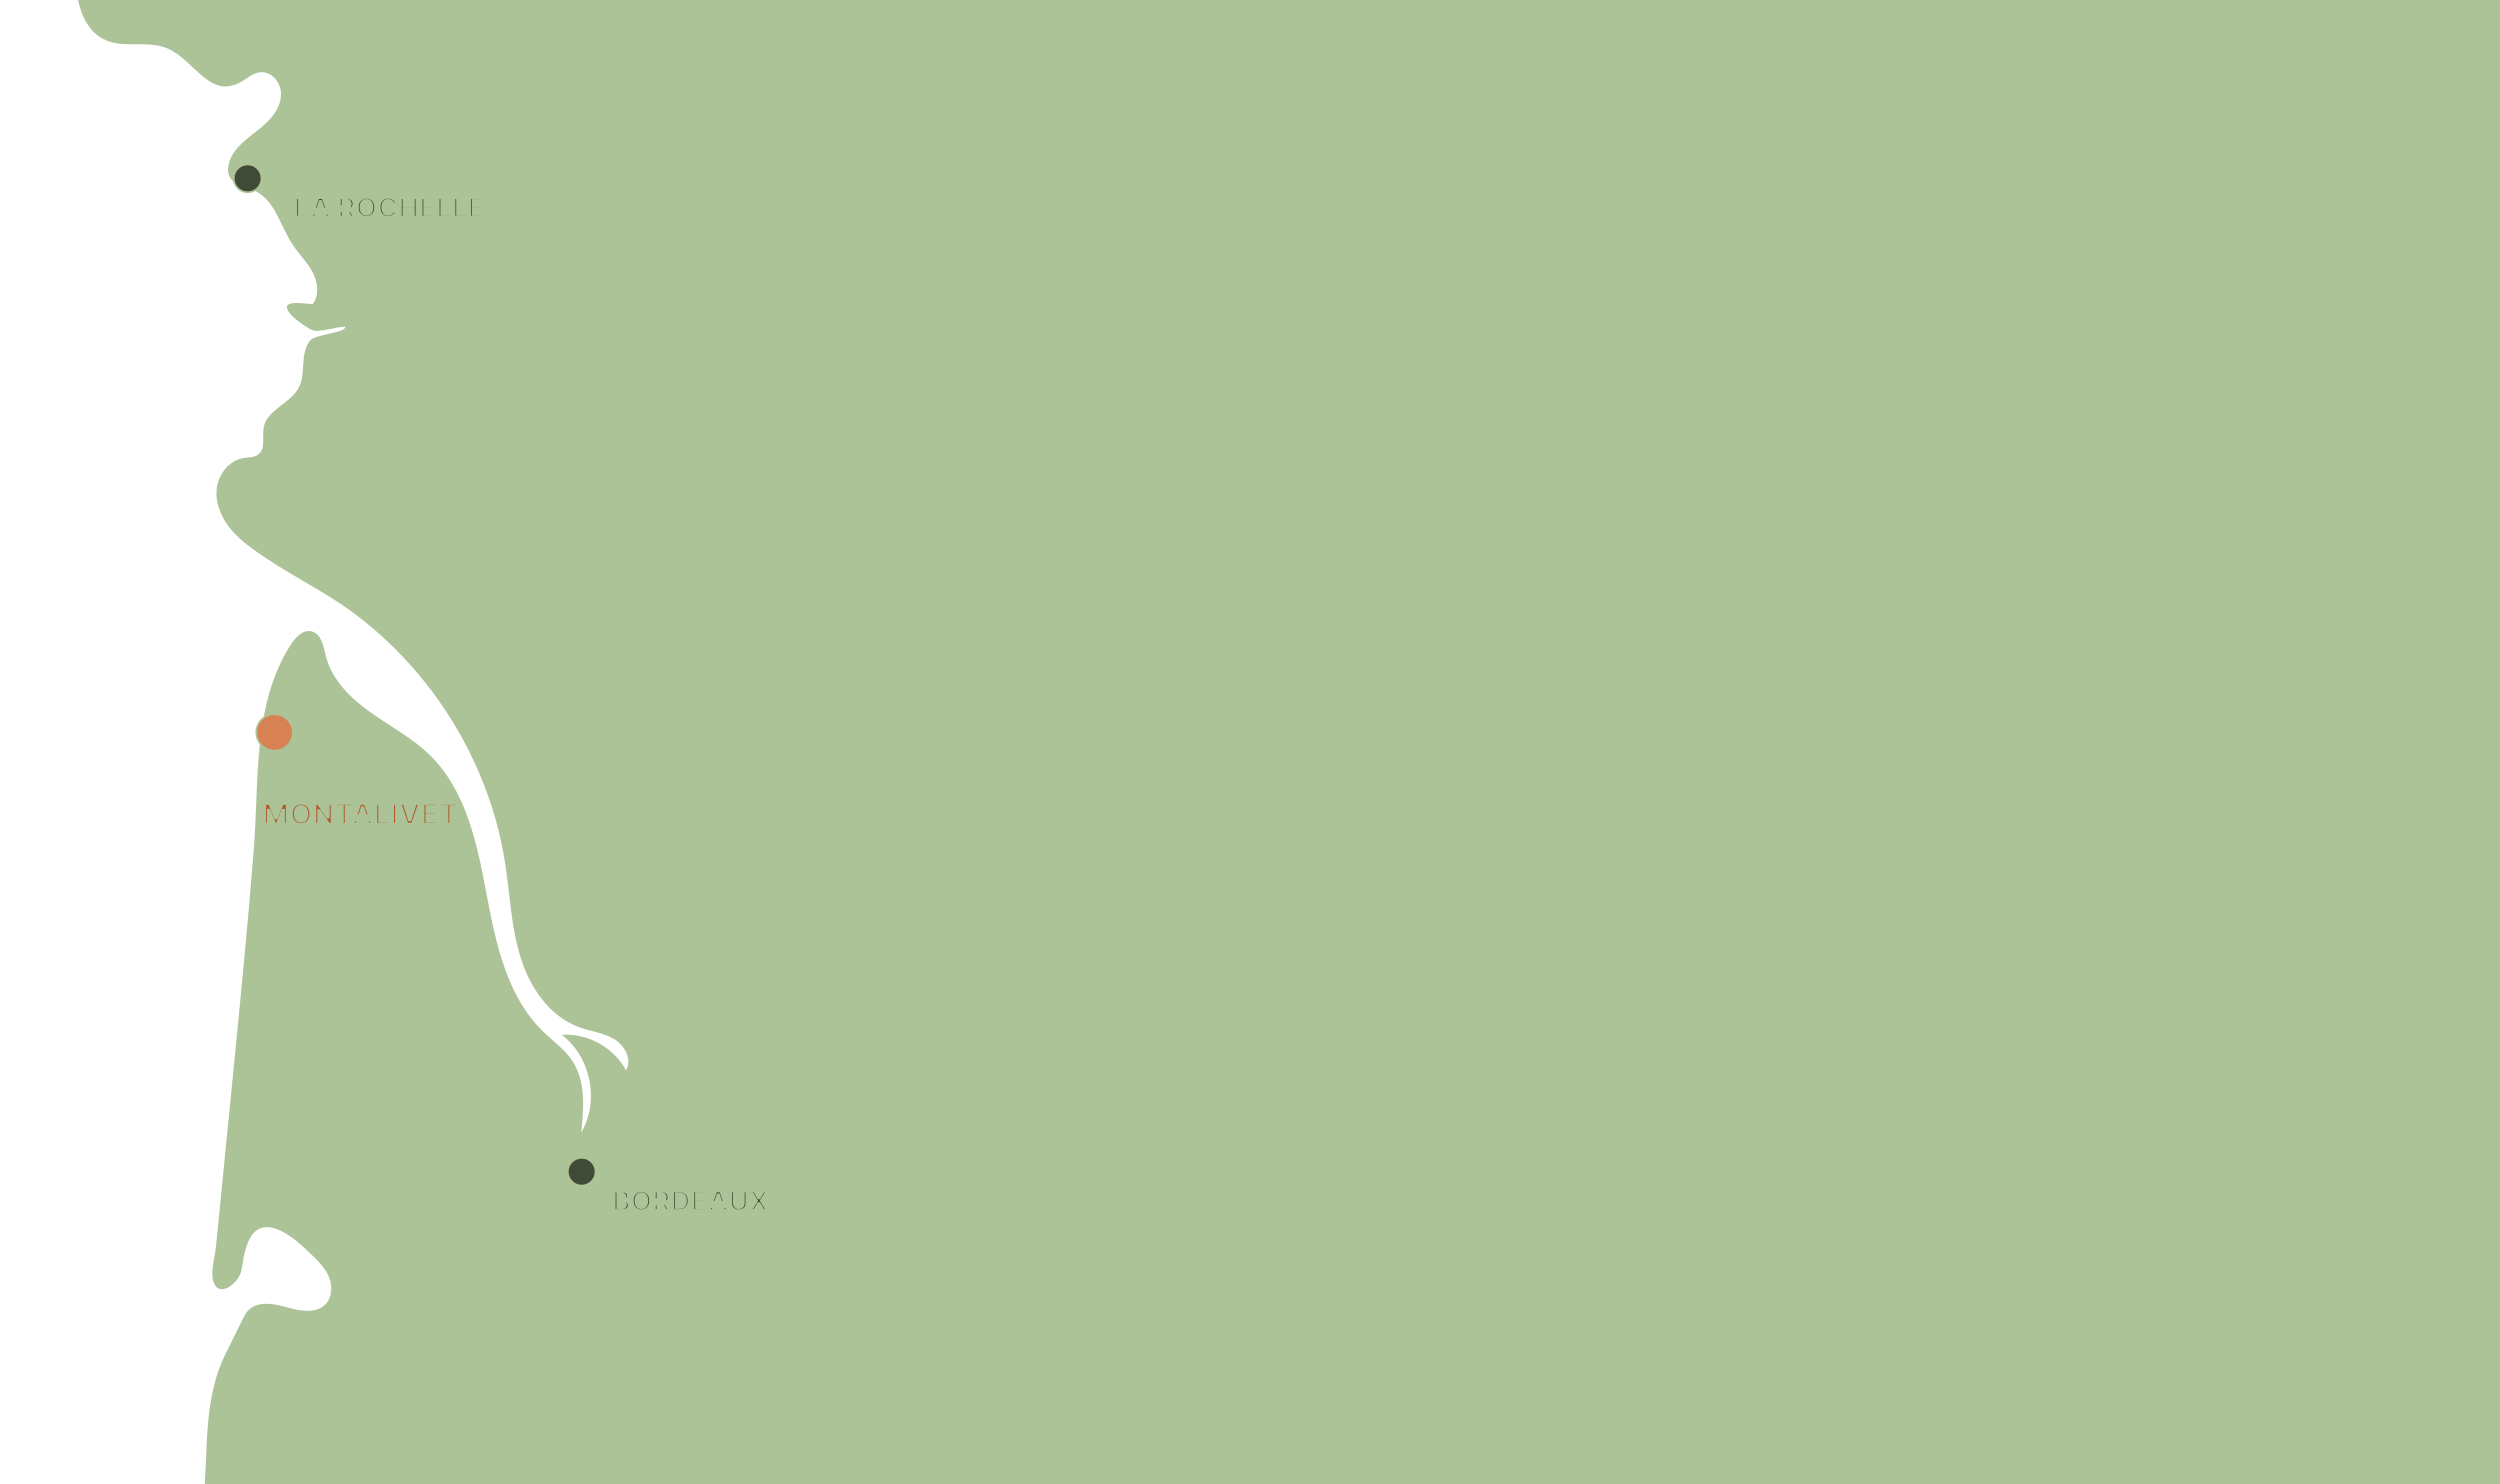 <?xml version="1.0" encoding="UTF-8"?>
<svg fill="none" viewBox="0 0 1437 853" xmlns="http://www.w3.org/2000/svg">
<g clip-path="url(#d)">
<path d="m69.794 25.242c8.966 0.704 18.427-0.932 26.662 2.682 16.14 7.083 24.852 31.47 44.65 17.532 2.72-1.915 5.692-3.793 9.016-3.945 6.216-0.284 11.289 6.021 11.421 12.242s-3.486 11.961-7.914 16.333c-4.427 4.372-9.727 7.767-14.284 12.003-3.112 2.893-5.923 6.27-7.31 10.286-2.581 7.47 0.281 12.334 6.729 14.326 8.161 2.521 13.362 5.09 18.24 12.93 4.236 6.808 6.876 14.534 11.338 21.196 3.557 5.311 8.224 9.872 11.257 15.499 3.032 5.628 4.118 13.007 0.34 18.163 0.675 1.237-14.746-2.519-14.976 1.889-0.23 4.407 10.315 11.31 14.275 13.26 3.959 1.95 14.799-2.116 19.202-1.811 0.443 3.535-17.165 4.254-20.149 7.879-2.984 3.624-3.653 8.584-3.956 13.269-0.302 4.685-0.4 9.567-2.55 13.74-4.747 9.215-18.255 12.709-20.189 22.893-1.009 5.312 1.248 11.997-2.92 15.442-2.435 2.012-5.941 1.758-9.05 2.318-8.411 1.516-14.491 9.877-15.124 18.4-0.632 8.523 3.318 16.876 8.934 23.318s12.806 11.276 19.907 16.031c16.749 11.218 34.811 19.851 50.823 31.912 14.778 11.13 28.113 24.157 39.681 38.591 23.133 28.862 39.259 63.438 45.735 99.899 0.259 1.458 0.502 2.919 0.73 4.382 2.805 18.003 3.404 36.465 8.735 53.887s16.544 34.314 33.651 40.582c6.711 2.459 14.104 3.216 20.25 6.863 6.147 3.647 10.604 11.871 6.886 17.974-7.014-13.129-22.135-21.462-36.981-20.378 16.755 12.486 21.897 38.134 11.25 56.115 1.466-14.026 2.644-29.328-5.096-41.117-4.378-6.667-11.113-11.35-16.835-16.908-20.851-20.25-27.226-50.744-32.565-79.316s-11.624-59.063-32.369-79.422c-10.046-9.859-22.727-16.5-34.202-24.652-11.474-8.152-22.309-18.697-25.707-32.356-1.403-5.638-2.585-12.909-8.235-14.262-4.969-1.189-9.295 3.443-12.043 7.749-21.949 34.404-18.062 78.136-21.141 117.24-3.469 44.063-7.828 88.05-12.186 132.03-2.569 25.928-5.138 51.855-7.707 77.783-0.619 6.242-1.237 12.483-1.856 18.725-0.547 5.523-3.008 13.777-1.776 19.176 2.572 11.27 14.28 2.631 16.204-4.754 0.874-3.354 1.12-6.842 1.903-10.219 3.124-13.479 9.579-19.426 22.859-12.138 5.492 3.015 10.114 7.362 14.671 11.662 4.2 3.963 8.505 8.073 10.845 13.351 2.339 5.279 2.234 12.081-1.804 16.208-5.521 5.643-14.837 3.794-22.432 1.638-7.595-2.155-17.06-3.709-22.268 2.225-1.223 1.393-2.058 3.077-2.88 4.739-3.311 6.702-6.622 13.403-9.934 20.105-12.624 25.55-9.929 54.35-12.358 82.206-2.586 29.674-6.428 59.239-11.514 88.588-2.993 17.277-6.417 34.476-9.84 51.669 0 8.46-3.644 18.31-5.301 26.63-1.953 9.82-3.906 19.63-5.859 29.44-3.534 17.75-6.605 35.24-9.699 53.06-6.309 36.35-17.031 71.93-31.883 105.7-9.269 21.07-20.602 42.03-38.423 56.61-22.31 18.25-51.886 24.3-80.186 29.78-25.975 5.02-51.95 10.05-77.924 15.07-12.316 2.39-25.146 5-35.008 12.75-12.543 9.86-17.057 25.68-27.517 37.19-7.849 8.63-18.101 12.17-21.653 24.01-8.819 29.42 21.278 67.05 42.89 82.61 30.9 22.25 69.617 30.14 107.2 36.27 277.22 45.26 560.45 24.84 840.58 4.31 161.83-11.87 323.67-23.73 485.5-35.6 42.84-3.14 87.36-6.78 124.51-28.33 80.15-46.51 95.28-153.81 101.64-246.26 14.58-212.15 29.17-424.3 43.76-636.44 12.33-179.32 23.79-365.1-39.18-533.45-27.78-74.285-74.58-147.57-148.08-177.39-67.38-27.34-144.38-13.09-213.08 10.758-68.69 23.847-144-10.742-215.91 0.016-55.97 8.373-128.97 23.719-185.28 18.076-221.97-22.244-418.92 2.341-640.89-19.903-5.872 29.227-50.391 155.19 3.753 159.44z" fill="#ABC396"/>
<circle cx="334.34" cy="673.5" r="8" fill="#404A37" stroke="#ABC396"/>
<mask id="c" x="351.842" y="683" width="92" height="15" fill="black" maskUnits="userSpaceOnUse">
<rect x="351.84" y="683" width="92" height="15" fill="#fff"/>
<path d="m352.85 696v-11.636h4.659c0.856 0 1.57 0.127 2.142 0.38 0.572 0.254 1.002 0.606 1.29 1.057 0.288 0.447 0.432 0.962 0.432 1.546 0 0.454-0.091 0.854-0.273 1.198-0.182 0.341-0.432 0.622-0.75 0.841-0.314 0.216-0.674 0.37-1.079 0.461v0.113c0.443 0.019 0.858 0.144 1.244 0.375 0.39 0.231 0.706 0.555 0.949 0.972 0.242 0.413 0.363 0.905 0.363 1.477 0 0.618-0.153 1.169-0.46 1.654-0.303 0.481-0.752 0.861-1.346 1.142-0.595 0.28-1.328 0.42-2.199 0.42h-4.972zm2.46-2.011h2.006c0.686 0 1.186-0.131 1.5-0.392 0.314-0.266 0.472-0.618 0.472-1.057 0-0.322-0.078-0.606-0.233-0.852-0.156-0.247-0.377-0.44-0.665-0.58-0.284-0.14-0.623-0.21-1.017-0.21h-2.063v3.091zm0-4.756h1.824c0.337 0 0.637-0.059 0.898-0.176 0.265-0.121 0.473-0.292 0.625-0.512 0.155-0.219 0.233-0.483 0.233-0.789 0-0.421-0.15-0.76-0.449-1.017-0.295-0.258-0.716-0.387-1.261-0.387h-1.87v2.881zm18.811 0.949c0 1.269-0.24 2.348-0.721 3.238-0.477 0.891-1.129 1.571-1.955 2.04-0.822 0.466-1.746 0.699-2.772 0.699-1.034 0-1.963-0.235-2.784-0.704-0.822-0.47-1.472-1.15-1.949-2.04-0.478-0.89-0.716-1.968-0.716-3.233 0-1.269 0.238-2.349 0.716-3.239 0.477-0.89 1.127-1.568 1.949-2.034 0.821-0.47 1.75-0.704 2.784-0.704 1.026 0 1.95 0.234 2.772 0.704 0.826 0.466 1.478 1.144 1.955 2.034 0.481 0.89 0.721 1.97 0.721 3.239zm-2.494 0c0-0.822-0.123-1.515-0.369-2.08-0.243-0.564-0.585-0.992-1.029-1.284-0.443-0.291-0.962-0.437-1.556-0.437-0.595 0-1.114 0.146-1.557 0.437-0.443 0.292-0.788 0.72-1.034 1.284-0.243 0.565-0.364 1.258-0.364 2.08s0.121 1.515 0.364 2.079c0.246 0.565 0.591 0.993 1.034 1.284 0.443 0.292 0.962 0.438 1.557 0.438 0.594 0 1.113-0.146 1.556-0.438 0.444-0.291 0.786-0.719 1.029-1.284 0.246-0.564 0.369-1.257 0.369-2.079zm4.317 5.818v-11.636h4.591c0.879 0 1.629 0.157 2.25 0.471 0.625 0.311 1.1 0.752 1.426 1.324 0.33 0.568 0.494 1.237 0.494 2.006 0 0.772-0.166 1.437-0.5 1.994-0.333 0.553-0.816 0.977-1.449 1.273-0.628 0.295-1.39 0.443-2.284 0.443h-3.074v-1.977h2.677c0.469 0 0.859-0.065 1.17-0.193 0.311-0.129 0.542-0.322 0.693-0.58 0.156-0.258 0.233-0.578 0.233-0.96 0-0.387-0.077-0.712-0.233-0.977-0.151-0.266-0.384-0.466-0.699-0.603-0.31-0.14-0.702-0.21-1.176-0.21h-1.659v9.625h-2.46zm6.284-5.295 2.892 5.295h-2.716l-2.829-5.295h2.653zm8.341 5.295h-4.125v-11.636h4.159c1.17 0 2.178 0.233 3.023 0.698 0.844 0.463 1.494 1.127 1.949 1.995 0.458 0.867 0.687 1.905 0.687 3.113 0 1.213-0.229 2.254-0.687 3.125-0.455 0.872-1.108 1.54-1.961 2.006-0.848 0.466-1.863 0.699-3.045 0.699zm-1.665-2.108h1.563c0.727 0 1.339-0.129 1.835-0.386 0.5-0.262 0.875-0.665 1.125-1.211 0.254-0.549 0.381-1.257 0.381-2.125 0-0.859-0.127-1.562-0.381-2.108-0.25-0.545-0.623-0.946-1.119-1.204-0.497-0.258-1.108-0.386-1.836-0.386h-1.568v7.42zm9.181 2.108v-11.636h7.84v2.028h-5.38v2.773h4.977v2.028h-4.977v2.779h5.403v2.028h-7.863zm11.802 0h-2.636l4.017-11.636h3.17l4.012 11.636h-2.637l-2.915-8.977h-0.09l-2.921 8.977zm-0.165-4.574h6.228v1.921h-6.228v-1.921zm17.316-7.062h2.46v7.556c0 0.849-0.203 1.591-0.608 2.228-0.402 0.636-0.964 1.132-1.688 1.488-0.723 0.353-1.566 0.529-2.528 0.529-0.966 0-1.811-0.176-2.534-0.529-0.724-0.356-1.286-0.852-1.688-1.488-0.401-0.637-0.602-1.379-0.602-2.228v-7.556h2.46v7.346c0 0.443 0.097 0.837 0.29 1.182 0.197 0.345 0.474 0.616 0.83 0.813s0.771 0.295 1.244 0.295c0.477 0 0.892-0.098 1.244-0.295 0.356-0.197 0.631-0.468 0.824-0.813 0.197-0.345 0.296-0.739 0.296-1.182v-7.346zm6.791 0 2.346 3.966h0.091l2.358-3.966h2.779l-3.551 5.818 3.63 5.818h-2.829l-2.387-3.972h-0.091l-2.386 3.972h-2.818l3.642-5.818-3.574-5.818h2.79z"/>
</mask>
<path d="m352.85 696v-11.636h4.659c0.856 0 1.57 0.127 2.142 0.38 0.572 0.254 1.002 0.606 1.29 1.057 0.288 0.447 0.432 0.962 0.432 1.546 0 0.454-0.091 0.854-0.273 1.198-0.182 0.341-0.432 0.622-0.75 0.841-0.314 0.216-0.674 0.37-1.079 0.461v0.113c0.443 0.019 0.858 0.144 1.244 0.375 0.39 0.231 0.706 0.555 0.949 0.972 0.242 0.413 0.363 0.905 0.363 1.477 0 0.618-0.153 1.169-0.46 1.654-0.303 0.481-0.752 0.861-1.346 1.142-0.595 0.28-1.328 0.42-2.199 0.42h-4.972zm2.46-2.011h2.006c0.686 0 1.186-0.131 1.5-0.392 0.314-0.266 0.472-0.618 0.472-1.057 0-0.322-0.078-0.606-0.233-0.852-0.156-0.247-0.377-0.44-0.665-0.58-0.284-0.14-0.623-0.21-1.017-0.21h-2.063v3.091zm0-4.756h1.824c0.337 0 0.637-0.059 0.898-0.176 0.265-0.121 0.473-0.292 0.625-0.512 0.155-0.219 0.233-0.483 0.233-0.789 0-0.421-0.15-0.76-0.449-1.017-0.295-0.258-0.716-0.387-1.261-0.387h-1.87v2.881zm18.811 0.949c0 1.269-0.24 2.348-0.721 3.238-0.477 0.891-1.129 1.571-1.955 2.04-0.822 0.466-1.746 0.699-2.772 0.699-1.034 0-1.963-0.235-2.784-0.704-0.822-0.47-1.472-1.15-1.949-2.04-0.478-0.89-0.716-1.968-0.716-3.233 0-1.269 0.238-2.349 0.716-3.239 0.477-0.89 1.127-1.568 1.949-2.034 0.821-0.47 1.75-0.704 2.784-0.704 1.026 0 1.95 0.234 2.772 0.704 0.826 0.466 1.478 1.144 1.955 2.034 0.481 0.89 0.721 1.97 0.721 3.239zm-2.494 0c0-0.822-0.123-1.515-0.369-2.08-0.243-0.564-0.585-0.992-1.029-1.284-0.443-0.291-0.962-0.437-1.556-0.437-0.595 0-1.114 0.146-1.557 0.437-0.443 0.292-0.788 0.72-1.034 1.284-0.243 0.565-0.364 1.258-0.364 2.08s0.121 1.515 0.364 2.079c0.246 0.565 0.591 0.993 1.034 1.284 0.443 0.292 0.962 0.438 1.557 0.438 0.594 0 1.113-0.146 1.556-0.438 0.444-0.291 0.786-0.719 1.029-1.284 0.246-0.564 0.369-1.257 0.369-2.079zm4.317 5.818v-11.636h4.591c0.879 0 1.629 0.157 2.25 0.471 0.625 0.311 1.1 0.752 1.426 1.324 0.33 0.568 0.494 1.237 0.494 2.006 0 0.772-0.166 1.437-0.5 1.994-0.333 0.553-0.816 0.977-1.449 1.273-0.628 0.295-1.39 0.443-2.284 0.443h-3.074v-1.977h2.677c0.469 0 0.859-0.065 1.17-0.193 0.311-0.129 0.542-0.322 0.693-0.58 0.156-0.258 0.233-0.578 0.233-0.96 0-0.387-0.077-0.712-0.233-0.977-0.151-0.266-0.384-0.466-0.699-0.603-0.31-0.14-0.702-0.21-1.176-0.21h-1.659v9.625h-2.46zm6.284-5.295 2.892 5.295h-2.716l-2.829-5.295h2.653zm8.341 5.295h-4.125v-11.636h4.159c1.17 0 2.178 0.233 3.023 0.698 0.844 0.463 1.494 1.127 1.949 1.995 0.458 0.867 0.687 1.905 0.687 3.113 0 1.213-0.229 2.254-0.687 3.125-0.455 0.872-1.108 1.54-1.961 2.006-0.848 0.466-1.863 0.699-3.045 0.699zm-1.665-2.108h1.563c0.727 0 1.339-0.129 1.835-0.386 0.5-0.262 0.875-0.665 1.125-1.211 0.254-0.549 0.381-1.257 0.381-2.125 0-0.859-0.127-1.562-0.381-2.108-0.25-0.545-0.623-0.946-1.119-1.204-0.497-0.258-1.108-0.386-1.836-0.386h-1.568v7.42zm9.181 2.108v-11.636h7.84v2.028h-5.38v2.773h4.977v2.028h-4.977v2.779h5.403v2.028h-7.863zm11.802 0h-2.636l4.017-11.636h3.17l4.012 11.636h-2.637l-2.915-8.977h-0.09l-2.921 8.977zm-0.165-4.574h6.228v1.921h-6.228v-1.921zm17.316-7.062h2.46v7.556c0 0.849-0.203 1.591-0.608 2.228-0.402 0.636-0.964 1.132-1.688 1.488-0.723 0.353-1.566 0.529-2.528 0.529-0.966 0-1.811-0.176-2.534-0.529-0.724-0.356-1.286-0.852-1.688-1.488-0.401-0.637-0.602-1.379-0.602-2.228v-7.556h2.46v7.346c0 0.443 0.097 0.837 0.29 1.182 0.197 0.345 0.474 0.616 0.83 0.813s0.771 0.295 1.244 0.295c0.477 0 0.892-0.098 1.244-0.295 0.356-0.197 0.631-0.468 0.824-0.813 0.197-0.345 0.296-0.739 0.296-1.182v-7.346zm6.791 0 2.346 3.966h0.091l2.358-3.966h2.779l-3.551 5.818 3.63 5.818h-2.829l-2.387-3.972h-0.091l-2.386 3.972h-2.818l3.642-5.818-3.574-5.818h2.79z" fill="#404A37"/>
<path d="m352.85 696h-1v1h1v-1zm0-11.636v-1h-1v1h1zm6.801 0.38-0.405 0.914 0.405-0.914zm1.29 1.057-0.843 0.538 2e-3 4e-3 0.841-0.542zm0.159 2.744 0.883 0.471 2e-3 -4e-3 -0.885-0.467zm-0.75 0.841 0.566 0.825 2e-3 -2e-3 -0.568-0.823zm-1.079 0.461-0.219-0.976-0.781 0.175v0.801h1zm0 0.113h-1v0.958l0.957 0.041 0.043-0.999zm1.244 0.375-0.513 0.858 3e-3 3e-3 0.51-0.861zm0.949 0.972-0.865 0.503 2e-3 3e-3 0.863-0.506zm-0.097 3.131-0.845-0.535-1e-3 2e-3 0.846 0.533zm-1.346 1.142-0.427-0.905 0.427 0.905zm-4.711-1.591h-1v1h1v-1zm3.506-0.392 0.639 0.769 6e-3 -5e-3 -0.645-0.764zm0.239-1.909-0.846 0.533 0.846-0.533zm-0.665-0.58-0.442 0.897 4e-3 2e-3 0.438-0.899zm-3.08-0.21v-1h-1v1h1zm0-1.665h-1v1h1v-1zm2.722-0.176 0.41 0.912 6e-3 -3e-3 -0.416-0.909zm0.625-0.512-0.817-0.577-6e-3 0.01 0.823 0.567zm-0.216-1.806-0.657 0.753 5e-3 5e-3 0.652-0.758zm-3.131-0.387v-1h-1v1h1zm-1.46 9.648v-11.636h-2v11.636h2zm-1-10.636h4.659v-2h-4.659v2zm4.659 0c0.765 0 1.33 0.114 1.737 0.294l0.811-1.828c-0.738-0.327-1.6-0.466-2.548-0.466v2zm1.737 0.294c0.423 0.188 0.687 0.423 0.852 0.681l1.686-1.076c-0.411-0.643-1.007-1.113-1.727-1.433l-0.811 1.828zm0.854 0.685c0.174 0.27 0.273 0.593 0.273 1.004h2c0-0.756-0.189-1.463-0.591-2.087l-1.682 1.083zm0.273 1.004c0 0.319-0.063 0.553-0.157 0.732l1.769 0.933c0.269-0.511 0.388-1.075 0.388-1.665h-2zm-0.155 0.728c-0.107 0.2-0.249 0.359-0.436 0.488l1.136 1.646c0.45-0.31 0.808-0.711 1.065-1.193l-1.765-0.941zm-0.434 0.487c-0.2 0.138-0.44 0.243-0.732 0.309l0.437 1.951c0.519-0.116 0.999-0.317 1.427-0.611l-1.132-1.649zm-1.513 1.285v0.113h2v-0.113h-2zm0.957 1.112c0.274 0.012 0.528 0.087 0.774 0.234l1.026-1.716c-0.527-0.315-1.103-0.49-1.715-0.516l-0.085 1.998zm0.777 0.237c0.234 0.138 0.432 0.335 0.594 0.614l1.729-1.006c-0.322-0.555-0.757-1.006-1.303-1.329l-1.02 1.721zm0.596 0.617c0.137 0.232 0.226 0.542 0.226 0.971h2c0-0.715-0.152-1.39-0.501-1.984l-1.725 1.013zm0.226 0.971c0 0.443-0.107 0.806-0.305 1.119l1.69 1.069c0.416-0.657 0.615-1.396 0.615-2.188h-2zm-0.306 1.121c-0.186 0.295-0.477 0.558-0.927 0.77l0.853 1.809c0.74-0.349 1.347-0.847 1.766-1.514l-1.692-1.065zm-0.927 0.77c-0.425 0.2-1.003 0.325-1.772 0.325v2c0.973 0 1.861-0.156 2.625-0.516l-0.853-1.809zm-1.772 0.325h-4.972v2h4.972v-2zm-2.512-0.011h2.006v-2h-2.006v2zm2.006 0c0.774 0 1.559-0.141 2.139-0.623l-1.278-1.538c-0.048 0.04-0.264 0.161-0.861 0.161v2zm2.145-0.628c0.556-0.469 0.827-1.11 0.827-1.821h-2c0 0.167-0.045 0.231-0.117 0.292l1.29 1.529zm0.827-1.821c0-0.49-0.121-0.963-0.387-1.386l-1.692 1.067c0.044 0.07 0.079 0.165 0.079 0.319h2zm-0.387-1.386c-0.265-0.419-0.635-0.732-1.073-0.945l-0.876 1.798c0.138 0.067 0.211 0.141 0.257 0.214l1.692-1.067zm-1.069-0.943c-0.451-0.222-0.948-0.313-1.459-0.313v2c0.277 0 0.457 0.049 0.575 0.107l0.884-1.794zm-1.459-0.313h-2.063v2h2.063v-2zm-3.063 1v3.091h2v-3.091h-2zm1-0.665h1.824v-2h-1.824v2zm1.824 0c0.454 0 0.897-0.079 1.308-0.264l-0.82-1.824c-0.112 0.05-0.267 0.088-0.488 0.088v2zm1.314-0.267c0.413-0.189 0.769-0.471 1.032-0.853l-1.646-1.135c-0.04 0.057-0.101 0.116-0.218 0.169l0.832 1.819zm1.026-0.843c0.29-0.412 0.416-0.884 0.416-1.367h-2c0 0.13-0.03 0.184-0.05 0.212l1.634 1.155zm0.416-1.367c0-0.69-0.261-1.314-0.797-1.775l-1.304 1.516c0.062 0.054 0.101 0.108 0.101 0.259h2zm-0.792-1.771c-0.538-0.469-1.226-0.633-1.918-0.633v2c0.398 0 0.551 0.094 0.604 0.14l1.314-1.507zm-1.918-0.633h-1.87v2h1.87v-2zm-2.87 1v2.881h2v-2.881h-2zm19.09 7.068-0.88-0.475-1e-3 3e-3 0.881 0.472zm-1.955 2.04 0.493 0.87 2e-3 -1e-3 -0.495-0.869zm-5.556-5e-3 0.496-0.869-0.496 0.869zm-1.949-2.04-0.882 0.472 0.882-0.472zm0-6.472 0.881 0.473-0.881-0.473zm1.949-2.034 0.493 0.87 3e-3 -2e-3 -0.496-0.868zm5.556 0-0.496 0.868 5e-3 3e-3 0.491-0.871zm1.955 2.034-0.881 0.473 1e-3 3e-3 0.88-0.476zm-2.142 1.159-0.919 0.395 2e-3 5e-3 0.917-0.4zm-1.029-1.284-0.549 0.836 0.549-0.836zm-3.113 0 0.55 0.836-0.55-0.836zm-1.034 1.284-0.917-0.4-2e-3 6e-3 0.919 0.394zm0 4.159-0.919 0.395 2e-3 5e-3 0.917-0.4zm1.034 1.284 0.55-0.835-0.55 0.835zm3.113 0-0.549-0.835 0.549 0.835zm1.029-1.284-0.917-0.399-2e-3 5e-3 0.919 0.394zm1.863-2.079c0 1.144-0.216 2.051-0.601 2.763l1.76 0.951c0.577-1.069 0.841-2.321 0.841-3.714h-2zm-0.602 2.766c-0.395 0.735-0.917 1.272-1.568 1.643l0.989 1.738c1-0.568 1.781-1.391 2.341-2.436l-1.762-0.945zm-1.567 1.642c-0.659 0.374-1.41 0.569-2.279 0.569v2c1.184 0 2.28-0.27 3.265-0.829l-0.986-1.74zm-2.279 0.569c-0.877 0-1.631-0.197-2.288-0.573l-0.993 1.737c0.987 0.564 2.089 0.836 3.281 0.836v-2zm-2.288-0.573c-0.648-0.37-1.169-0.908-1.564-1.644l-1.763 0.945c0.56 1.044 1.338 1.867 2.334 2.436l0.993-1.737zm-1.564-1.644c-0.382-0.712-0.597-1.619-0.597-2.76h-2c0 1.389 0.262 2.638 0.834 3.705l1.763-0.945zm-0.597-2.76c0-1.146 0.215-2.054 0.597-2.766l-1.763-0.945c-0.572 1.068-0.834 2.318-0.834 3.711h2zm0.597-2.766c0.394-0.736 0.914-1.271 1.561-1.637l-0.987-1.74c-0.997 0.566-1.777 1.387-2.337 2.432l1.763 0.945zm1.564-1.639c0.657-0.375 1.411-0.572 2.288-0.572v-2c-1.192 0-2.294 0.272-3.281 0.836l0.993 1.736zm2.288-0.572c0.867 0 1.618 0.196 2.276 0.572l0.992-1.736c-0.985-0.563-2.083-0.836-3.268-0.836v2zm2.281 0.575c0.65 0.367 1.171 0.901 1.565 1.636l1.762-0.945c-0.561-1.046-1.342-1.868-2.344-2.433l-0.983 1.742zm1.566 1.639c0.385 0.711 0.601 1.618 0.601 2.763h2c0-1.394-0.264-2.646-0.841-3.714l-1.76 0.951zm0.107 2.763c0-0.916-0.136-1.754-0.453-2.48l-1.833 0.8c0.176 0.404 0.286 0.952 0.286 1.68h2zm-0.45-2.474c-0.308-0.716-0.767-1.31-1.398-1.725l-1.099 1.671c0.255 0.167 0.481 0.429 0.659 0.843l1.838-0.789zm-1.398-1.725c-0.626-0.412-1.341-0.602-2.106-0.602v2c0.423 0 0.746 0.101 1.007 0.273l1.099-1.671zm-2.106-0.602c-0.766 0-1.481 0.19-2.107 0.602l1.1 1.671c0.26-0.172 0.583-0.273 1.007-0.273v-2zm-2.107 0.602c-0.63 0.414-1.09 1.007-1.401 1.719l1.833 0.8c0.182-0.416 0.411-0.68 0.668-0.848l-1.1-1.671zm-1.403 1.725c-0.311 0.723-0.445 1.56-0.445 2.474h2c0-0.73 0.108-1.28 0.283-1.685l-1.838-0.789zm-0.445 2.474c0 0.914 0.134 1.75 0.445 2.474l1.838-0.789c-0.175-0.406-0.283-0.956-0.283-1.685h-2zm0.447 2.479c0.311 0.713 0.771 1.305 1.401 1.72l1.1-1.671c-0.257-0.169-0.486-0.433-0.668-0.848l-1.833 0.799zm1.401 1.72c0.626 0.412 1.341 0.602 2.107 0.602v-2c-0.424 0-0.747-0.101-1.007-0.273l-1.1 1.671zm2.107 0.602c0.765 0 1.48-0.19 2.106-0.602l-1.099-1.671c-0.261 0.172-0.584 0.273-1.007 0.273v2zm2.106-0.602c0.631-0.416 1.09-1.01 1.398-1.725l-1.838-0.789c-0.178 0.413-0.404 0.675-0.659 0.843l1.099 1.671zm1.395-1.72c0.317-0.725 0.453-1.563 0.453-2.479h-2c0 0.728-0.11 1.276-0.286 1.68l1.833 0.799zm3.77 3.339h-1v1h1v-1zm0-11.636v-1h-1v1h1zm6.841 0.471-0.452 0.892 7e-3 4e-3 0.445-0.896zm1.426 1.324-0.869 0.495 4e-3 7e-3 0.865-0.502zm-6e-3 4 0.857 0.516 1e-3 -2e-3 -0.858-0.514zm-1.449 1.273-0.423-0.906-2e-3 1e-3 0.425 0.905zm-5.358 0.443h-1v1h1v-1zm0-1.977v-1h-1v1h1zm3.847-0.193 0.383 0.923-0.383-0.923zm0.693-0.58-0.856-0.516-6e-3 9e-3 0.862 0.507zm0-1.937-0.868 0.496 5e-3 9e-3 0.863-0.505zm-0.699-0.603-0.411 0.912 7e-3 3e-3 6e-3 3e-3 0.398-0.918zm-2.835-0.21v-1h-1v1h1zm0 9.625v1h1v-1h-1zm3.824-5.295 0.878-0.48-0.285-0.52h-0.593v1zm2.892 5.295v1h1.686l-0.808-1.479-0.878 0.479zm-2.716 0-0.882 0.471 0.283 0.529h0.599v-1zm-2.829-5.295v-1h-1.669l0.787 1.471 0.882-0.471zm-2.631 5.295v-11.636h-2v11.636h2zm-1-10.636h4.591v-2h-4.591v2zm4.591 0c0.762 0 1.349 0.136 1.798 0.363l0.903-1.784c-0.793-0.401-1.706-0.579-2.701-0.579v2zm1.805 0.367c0.458 0.228 0.781 0.534 1.002 0.923l1.738-0.99c-0.43-0.755-1.058-1.331-1.85-1.724l-0.89 1.791zm1.006 0.93c0.227 0.391 0.359 0.881 0.359 1.504h2c0-0.915-0.197-1.763-0.629-2.508l-1.73 1.004zm0.359 1.504c0 0.626-0.134 1.106-0.358 1.48l1.716 1.028c0.443-0.74 0.642-1.589 0.642-2.508h-2zm-0.356 1.478c-0.223 0.369-0.548 0.664-1.016 0.883l0.847 1.812c0.797-0.372 1.437-0.926 1.882-1.663l-1.713-1.032zm-1.018 0.884c-0.463 0.217-1.071 0.348-1.859 0.348v2c1.001 0 1.915-0.165 2.71-0.538l-0.851-1.81zm-1.859 0.348h-3.074v2h3.074v-2zm-2.074 1v-1.977h-2v1.977h2zm-1-0.977h2.677v-2h-2.677v2zm2.677 0c0.552 0 1.083-0.075 1.553-0.27l-0.766-1.847c-0.151 0.063-0.401 0.117-0.787 0.117v2zm1.553-0.27c0.485-0.201 0.897-0.528 1.172-0.996l-1.724-1.014c-0.027 0.047-0.078 0.106-0.214 0.163l0.766 1.847zm1.167-0.987c0.271-0.45 0.376-0.96 0.376-1.476h-2c0 0.249-0.05 0.379-0.089 0.444l1.713 1.032zm0.376-1.476c0-0.519-0.104-1.03-0.37-1.483l-1.726 1.011c0.046 0.077 0.096 0.218 0.096 0.472h2zm-0.365-1.474c-0.271-0.475-0.682-0.812-1.169-1.023l-0.796 1.835c0.142 0.061 0.198 0.126 0.229 0.181l1.736-0.993zm-1.155-1.017c-0.48-0.217-1.024-0.299-1.588-0.299v2c0.384 0 0.624 0.058 0.765 0.122l0.823-1.823zm-1.588-0.299h-1.659v2h1.659v-2zm-2.659 1v9.625h2v-9.625h-2zm1 8.625h-2.46v2h2.46v-2zm2.946-3.816 2.892 5.295 1.756-0.958-2.892-5.296-1.756 0.959zm3.77 3.816h-2.716v2h2.716v-2zm-1.834 0.529-2.829-5.296-1.764 0.943 2.829 5.295 1.764-0.942zm-3.711-3.824h2.653v-2h-2.653v2zm6.869 4.295h-1v1h1v-1zm0-11.636v-1h-1v1h1zm7.182 0.698-0.483 0.876 3e-3 2e-3 0.48-0.878zm1.949 1.995-0.886 0.464 1e-3 3e-3 0.885-0.467zm0 6.238-0.885-0.465-2e-3 3e-3 0.887 0.462zm-1.961 2.006-0.479-0.877-2e-3 1e-3 0.481 0.876zm-4.71-1.409h-1v1h1v-1zm3.398-0.386 0.461 0.887 2e-3 -1e-3 -0.463-0.886zm1.125-1.211-0.908-0.419-1e-3 3e-3 0.909 0.416zm0-4.233-0.909 0.417 2e-3 5e-3 0.907-0.422zm-1.119-1.204 0.46-0.888-0.46 0.888zm-3.404-0.386v-1h-1v1h1zm1.665 8.528h-4.125v2h4.125v-2zm-3.125 1v-11.636h-2v11.636h2zm-1-10.636h4.159v-2h-4.159v2zm4.159 0c1.037 0 1.871 0.206 2.54 0.574l0.966-1.751c-1.021-0.563-2.202-0.823-3.506-0.823v2zm2.543 0.576c0.668 0.366 1.178 0.885 1.543 1.581l1.771-0.928c-0.544-1.039-1.333-1.849-2.354-2.408l-0.96 1.755zm1.544 1.584c0.367 0.694 0.572 1.564 0.572 2.646h2c0-1.334-0.253-2.539-0.803-3.58l-1.769 0.934zm0.572 2.646c0 1.087-0.205 1.962-0.572 2.66l1.77 0.931c0.549-1.044 0.802-2.253 0.802-3.591h-2zm-0.574 2.663c-0.364 0.698-0.877 1.221-1.553 1.591l0.959 1.755c1.028-0.562 1.822-1.376 2.367-2.421l-1.773-0.925zm-1.555 1.592c-0.672 0.368-1.514 0.575-2.564 0.575v2c1.313 0 2.501-0.259 3.527-0.822l-0.963-1.753zm-4.229 0.467h1.563v-2h-1.563v2zm1.563 0c0.841 0 1.621-0.148 2.296-0.499l-0.922-1.775c-0.317 0.165-0.761 0.274-1.374 0.274v2zm2.298-0.5c0.71-0.371 1.235-0.946 1.571-1.68l-1.818-0.833c-0.164 0.357-0.389 0.589-0.679 0.74l0.926 1.773zm1.57-1.677c0.335-0.725 0.473-1.59 0.473-2.545h-2c0 0.781-0.116 1.332-0.289 1.706l1.816 0.839zm0.473-2.545c0-0.947-0.139-1.808-0.474-2.529l-1.814 0.843c0.172 0.37 0.288 0.914 0.288 1.686h2zm-0.472-2.524c-0.336-0.732-0.859-1.308-1.568-1.676l-0.921 1.776c0.283 0.147 0.506 0.374 0.671 0.733l1.818-0.833zm-1.568-1.676c-0.675-0.35-1.455-0.498-2.296-0.498v2c0.614 0 1.057 0.109 1.375 0.274l0.921-1.776zm-2.296-0.498h-1.568v2h1.568v-2zm-2.568 1v7.42h2v-7.42h-2zm10.181 9.528h-1v1h1v-1zm0-11.636v-1h-1v1h1zm7.84 0h1v-1h-1v1zm0 2.028v1h1v-1h-1zm-5.38 0v-1h-1v1h1zm0 2.773h-1v1h1v-1zm4.977 0h1v-1h-1v1zm0 2.028v1h1v-1h-1zm-4.977 0v-1h-1v1h1zm0 2.779h-1v1h1v-1zm5.403 0h1v-1h-1v1zm0 2.028v1h1v-1h-1zm-6.863 0v-11.636h-2v11.636h2zm-1-10.636h7.84v-2h-7.84v2zm6.84-1v2.028h2v-2.028h-2zm1 1.028h-5.38v2h5.38v-2zm-6.38 1v2.773h2v-2.773h-2zm1 3.773h4.977v-2h-4.977v2zm3.977-1v2.028h2v-2.028h-2zm1 1.028h-4.977v2h4.977v-2zm-5.977 1v2.779h2v-2.779h-2zm1 3.779h5.403v-2h-5.403v2zm4.403-1v2.028h2v-2.028h-2zm1 1.028h-7.863v2h7.863v-2zm3.939 1v1h0.726l0.225-0.691-0.951-0.309zm-2.636 0-0.946-0.326-0.457 1.326h1.403v-1zm4.017-11.636v-1h-0.713l-0.232 0.673 0.945 0.327zm3.17 0 0.946-0.326-0.233-0.674h-0.713v1zm4.012 11.636v1h1.402l-0.457-1.326-0.945 0.326zm-2.637 0-0.951 0.309 0.225 0.691h0.726v-1zm-2.915-8.977 0.952-0.309-0.225-0.691h-0.727v1zm-0.09 0v-1h-0.727l-0.224 0.69 0.951 0.31zm-3.086 4.403v-1h-1v1h1zm6.228 0h1v-1h-1v1zm0 1.921v1h1v-1h-1zm-6.228 0h-1v1h1v-1zm0.165 1.653h-2.636v2h2.636v-2zm-1.691 1.326 4.017-11.636-1.89-0.653-4.018 11.637 1.891 0.652zm3.072-10.962h3.17v-2h-3.17v2zm2.225-0.674 4.011 11.636 1.891-0.652-4.011-11.636-1.891 0.652zm4.957 10.31h-2.637v2h2.637v-2zm-1.686 0.691-2.914-8.977-1.903 0.618 2.915 8.977 1.902-0.618zm-3.866-9.668h-0.09v2h0.09v-2zm-1.041 0.69-2.921 8.978 1.902 0.618 2.92-8.977-1.901-0.619zm-2.135 5.713h6.228v-2h-6.228v2zm5.228-1v1.921h2v-1.921h-2zm1 0.921h-6.228v2h6.228v-2zm-5.228 1v-1.921h-2v1.921h2zm16.316-8.983v-1h-1v1h1zm2.46 0h1v-1h-1v1zm-0.608 9.784-0.844-0.537-2e-3 3e-3 0.846 0.534zm-1.688 1.488 0.438 0.899 4e-3 -1e-3 -0.442-0.898zm-5.062 0-0.442 0.898 4e-3 1e-3 0.438-0.899zm-1.688-1.488-0.845 0.533 0.845-0.533zm-0.602-9.784v-1h-1v1h1zm2.46 0h1v-1h-1v1zm0.29 8.528-0.872 0.489 4e-3 7e-3 0.868-0.496zm0.83 0.813-0.484 0.875 0.484-0.875zm2.488 0-0.484-0.875-4e-3 2e-3 0.488 0.873zm0.824-0.813-0.868-0.496-4e-3 7e-3 0.872 0.489zm0.296-7.528h2.46v-2h-2.46v2zm1.46-1v7.556h2v-7.556h-2zm0 7.556c0 0.683-0.161 1.234-0.452 1.691l1.687 1.074c0.52-0.816 0.765-1.75 0.765-2.765h-2zm-0.454 1.694c-0.296 0.469-0.713 0.845-1.283 1.125l0.883 1.795c0.877-0.432 1.584-1.049 2.092-1.853l-1.692-1.067zm-1.279 1.123c-0.563 0.274-1.251 0.428-2.091 0.428v2c1.084 0 2.082-0.199 2.966-0.63l-0.875-1.798zm-2.091 0.428c-0.844 0-1.534-0.154-2.096-0.428l-0.876 1.798c0.885 0.431 1.884 0.63 2.972 0.63v-2zm-2.092-0.426c-0.571-0.28-0.988-0.656-1.284-1.125l-1.691 1.067c0.507 0.804 1.215 1.421 2.091 1.853l0.884-1.795zm-1.284-1.125c-0.288-0.457-0.448-1.009-0.448-1.694h-2c0 1.013 0.242 1.945 0.757 2.761l1.691-1.067zm-0.448-1.694v-7.556h-2v7.556h2zm-1-6.556h2.46v-2h-2.46v2zm1.46-1v7.346h2v-7.346h-2zm0 7.346c0 0.593 0.131 1.159 0.418 1.671l1.745-0.978c-0.1-0.178-0.163-0.4-0.163-0.693h-2zm0.422 1.678c0.29 0.508 0.701 0.908 1.214 1.192l0.968-1.75c-0.2-0.111-0.342-0.253-0.446-0.434l-1.736 0.992zm1.214 1.192c0.527 0.291 1.113 0.42 1.728 0.42v-2c-0.332 0-0.575-0.068-0.76-0.17l-0.968 1.75zm1.728 0.42c0.617 0 1.206-0.128 1.732-0.423l-0.976-1.745c-0.178 0.099-0.418 0.168-0.756 0.168v2zm1.728-0.42c0.514-0.285 0.926-0.687 1.213-1.199l-1.745-0.978c-0.1 0.177-0.237 0.317-0.436 0.427l0.968 1.75zm1.208-1.192c0.293-0.513 0.428-1.081 0.428-1.678h-2c0 0.29-0.063 0.509-0.164 0.686l1.736 0.992zm0.428-1.678v-7.346h-2v7.346h2zm5.791-7.346 0.86-0.51-0.29-0.49h-0.57v1zm2.346 3.966-0.86 0.509 0.29 0.491h0.57v-1zm0.091 0v1h0.569l0.291-0.489-0.86-0.511zm2.358-3.966v-1h-0.569l-0.29 0.489 0.859 0.511zm2.779 0 0.853 0.521 0.929-1.521h-1.782v1zm-3.551 5.818-0.854-0.521-0.322 0.527 0.327 0.523 0.849-0.529zm3.63 5.818v1h1.803l-0.954-1.529-0.849 0.529zm-2.829 0-0.857 0.515 0.291 0.485h0.566v-1zm-2.387-3.972 0.858-0.515-0.292-0.485h-0.566v1zm-0.091 0v-1h-0.565l-0.292 0.485 0.857 0.515zm-2.386 3.972v1h0.566l0.291-0.485-0.857-0.515zm-2.818 0-0.848-0.531-0.958 1.531h1.806v-1zm3.642-5.818 0.848 0.53 0.329-0.525-0.325-0.529-0.852 0.524zm-3.574-5.818v-1h-1.788l0.936 1.523 0.852-0.523zm1.929 0.509 2.347 3.966 1.721-1.019-2.347-3.966-1.721 1.019zm3.207 4.457h0.091v-2h-0.091v2zm0.951-0.489 2.358-3.966-1.719-1.022-2.358 3.965 1.719 1.023zm1.498-3.477h2.779v-2h-2.779v2zm1.925-1.521-3.551 5.818 1.707 1.042 3.551-5.818-1.707-1.042zm-3.546 6.868 3.631 5.818 1.697-1.058-3.631-5.819-1.697 1.059zm4.479 4.289h-2.829v2h2.829v-2zm-1.972 0.485-2.386-3.972-1.715 1.03 2.387 3.972 1.714-1.03zm-3.244-4.457h-0.091v2h0.091v-2zm-0.948 0.485-2.386 3.972 1.714 1.03 2.387-3.972-1.715-1.03zm-1.529 3.487h-2.818v2h2.818v-2zm-1.97 1.531 3.642-5.819-1.696-1.061-3.642 5.818 1.696 1.062zm3.646-6.873-3.574-5.818-1.704 1.047 3.574 5.818 1.704-1.047zm-4.426-4.294h2.79v-2h-2.79v2z" fill="#ABC396" mask="url(#c)"/>
<circle cx="142.34" cy="102.5" r="8" fill="#404A37" stroke="#ABC396"/>
<mask id="b" x="168.842" y="112" width="110" height="15" fill="black" maskUnits="userSpaceOnUse">
<rect x="168.84" y="112" width="110" height="15" fill="#fff"/>
<path d="m169.85 125v-11.636h2.46v9.608h4.989v2.028h-7.449zm11.381 0h-2.637l4.018-11.636h3.17l4.011 11.636h-2.636l-2.915-8.977h-0.091l-2.92 8.977zm-0.165-4.574h6.227v1.921h-6.227v-1.921zm13.831 4.574v-11.636h4.591c0.879 0 1.629 0.157 2.25 0.471 0.625 0.311 1.1 0.752 1.426 1.324 0.33 0.568 0.494 1.237 0.494 2.006 0 0.772-0.166 1.437-0.5 1.994-0.333 0.553-0.816 0.977-1.448 1.273-0.629 0.295-1.391 0.443-2.285 0.443h-3.073v-1.977h2.676c0.469 0 0.86-0.065 1.17-0.193 0.311-0.129 0.542-0.322 0.693-0.58 0.156-0.258 0.233-0.578 0.233-0.96 0-0.387-0.077-0.712-0.233-0.977-0.151-0.266-0.384-0.466-0.699-0.603-0.31-0.14-0.702-0.21-1.176-0.21h-1.659v9.625h-2.46zm6.284-5.295 2.892 5.295h-2.716l-2.829-5.295h2.653zm14.909-0.523c0 1.269-0.24 2.348-0.721 3.238-0.478 0.891-1.129 1.571-1.955 2.04-0.822 0.466-1.746 0.699-2.773 0.699-1.034 0-1.962-0.235-2.784-0.704-0.822-0.47-1.471-1.15-1.949-2.04-0.477-0.89-0.716-1.968-0.716-3.233 0-1.269 0.239-2.349 0.716-3.239 0.478-0.89 1.127-1.568 1.949-2.034 0.822-0.47 1.75-0.704 2.784-0.704 1.027 0 1.951 0.234 2.773 0.704 0.826 0.466 1.477 1.144 1.955 2.034 0.481 0.89 0.721 1.97 0.721 3.239zm-2.494 0c0-0.822-0.123-1.515-0.369-2.08-0.243-0.564-0.586-0.992-1.029-1.284-0.443-0.291-0.962-0.437-1.557-0.437-0.594 0-1.113 0.146-1.556 0.437-0.444 0.292-0.788 0.72-1.035 1.284-0.242 0.565-0.363 1.258-0.363 2.08s0.121 1.515 0.363 2.079c0.247 0.565 0.591 0.993 1.035 1.284 0.443 0.292 0.962 0.438 1.556 0.438 0.595 0 1.114-0.146 1.557-0.438 0.443-0.291 0.786-0.719 1.029-1.284 0.246-0.564 0.369-1.257 0.369-2.079zm14.584-1.744h-2.489c-0.045-0.322-0.138-0.608-0.278-0.858-0.14-0.254-0.32-0.47-0.54-0.648s-0.474-0.315-0.761-0.409c-0.285-0.095-0.593-0.142-0.927-0.142-0.602 0-1.127 0.149-1.573 0.449-0.447 0.295-0.794 0.727-1.04 1.295-0.246 0.564-0.37 1.25-0.37 2.057 0 0.829 0.124 1.526 0.37 2.091 0.25 0.564 0.598 0.99 1.045 1.278s0.964 0.432 1.551 0.432c0.33 0 0.635-0.044 0.915-0.131 0.284-0.087 0.536-0.214 0.756-0.38 0.219-0.171 0.401-0.377 0.545-0.62 0.148-0.242 0.25-0.519 0.307-0.829l2.489 0.011c-0.065 0.534-0.226 1.049-0.483 1.546-0.254 0.492-0.597 0.933-1.029 1.323-0.428 0.387-0.939 0.694-1.534 0.921-0.591 0.223-1.259 0.335-2.005 0.335-1.038 0-1.966-0.235-2.785-0.704-0.814-0.47-1.458-1.15-1.931-2.04-0.47-0.89-0.705-1.968-0.705-3.233 0-1.269 0.239-2.349 0.716-3.239s1.125-1.568 1.943-2.034c0.818-0.47 1.739-0.704 2.762-0.704 0.674 0 1.299 0.094 1.875 0.284 0.579 0.189 1.092 0.466 1.539 0.829 0.447 0.36 0.811 0.801 1.091 1.324 0.284 0.523 0.466 1.121 0.546 1.796zm1.764 7.562v-11.636h2.46v4.801h4.994v-4.801h2.455v11.636h-2.455v-4.807h-4.994v4.807h-2.46zm11.937 0v-11.636h7.841v2.028h-5.38v2.773h4.977v2.028h-4.977v2.779h5.403v2.028h-7.864zm9.797 0v-11.636h2.461v9.608h4.988v2.028h-7.449zm9.078 0v-11.636h2.461v9.608h4.988v2.028h-7.449zm9.079 0v-11.636h7.84v2.028h-5.38v2.773h4.977v2.028h-4.977v2.779h5.403v2.028h-7.863z"/>
</mask>
<path d="m169.85 125v-11.636h2.46v9.608h4.989v2.028h-7.449zm11.381 0h-2.637l4.018-11.636h3.17l4.011 11.636h-2.636l-2.915-8.977h-0.091l-2.92 8.977zm-0.165-4.574h6.227v1.921h-6.227v-1.921zm13.831 4.574v-11.636h4.591c0.879 0 1.629 0.157 2.25 0.471 0.625 0.311 1.1 0.752 1.426 1.324 0.33 0.568 0.494 1.237 0.494 2.006 0 0.772-0.166 1.437-0.5 1.994-0.333 0.553-0.816 0.977-1.448 1.273-0.629 0.295-1.391 0.443-2.285 0.443h-3.073v-1.977h2.676c0.469 0 0.86-0.065 1.17-0.193 0.311-0.129 0.542-0.322 0.693-0.58 0.156-0.258 0.233-0.578 0.233-0.96 0-0.387-0.077-0.712-0.233-0.977-0.151-0.266-0.384-0.466-0.699-0.603-0.31-0.14-0.702-0.21-1.176-0.21h-1.659v9.625h-2.46zm6.284-5.295 2.892 5.295h-2.716l-2.829-5.295h2.653zm14.909-0.523c0 1.269-0.24 2.348-0.721 3.238-0.478 0.891-1.129 1.571-1.955 2.04-0.822 0.466-1.746 0.699-2.773 0.699-1.034 0-1.962-0.235-2.784-0.704-0.822-0.47-1.471-1.15-1.949-2.04-0.477-0.89-0.716-1.968-0.716-3.233 0-1.269 0.239-2.349 0.716-3.239 0.478-0.89 1.127-1.568 1.949-2.034 0.822-0.47 1.75-0.704 2.784-0.704 1.027 0 1.951 0.234 2.773 0.704 0.826 0.466 1.477 1.144 1.955 2.034 0.481 0.89 0.721 1.97 0.721 3.239zm-2.494 0c0-0.822-0.123-1.515-0.369-2.08-0.243-0.564-0.586-0.992-1.029-1.284-0.443-0.291-0.962-0.437-1.557-0.437-0.594 0-1.113 0.146-1.556 0.437-0.444 0.292-0.788 0.72-1.035 1.284-0.242 0.565-0.363 1.258-0.363 2.08s0.121 1.515 0.363 2.079c0.247 0.565 0.591 0.993 1.035 1.284 0.443 0.292 0.962 0.438 1.556 0.438 0.595 0 1.114-0.146 1.557-0.438 0.443-0.291 0.786-0.719 1.029-1.284 0.246-0.564 0.369-1.257 0.369-2.079zm14.584-1.744h-2.489c-0.045-0.322-0.138-0.608-0.278-0.858-0.14-0.254-0.32-0.47-0.54-0.648s-0.474-0.315-0.761-0.409c-0.285-0.095-0.593-0.142-0.927-0.142-0.602 0-1.127 0.149-1.573 0.449-0.447 0.295-0.794 0.727-1.04 1.295-0.246 0.564-0.37 1.25-0.37 2.057 0 0.829 0.124 1.526 0.37 2.091 0.25 0.564 0.598 0.99 1.045 1.278s0.964 0.432 1.551 0.432c0.33 0 0.635-0.044 0.915-0.131 0.284-0.087 0.536-0.214 0.756-0.38 0.219-0.171 0.401-0.377 0.545-0.62 0.148-0.242 0.25-0.519 0.307-0.829l2.489 0.011c-0.065 0.534-0.226 1.049-0.483 1.546-0.254 0.492-0.597 0.933-1.029 1.323-0.428 0.387-0.939 0.694-1.534 0.921-0.591 0.223-1.259 0.335-2.005 0.335-1.038 0-1.966-0.235-2.785-0.704-0.814-0.47-1.458-1.15-1.931-2.04-0.47-0.89-0.705-1.968-0.705-3.233 0-1.269 0.239-2.349 0.716-3.239s1.125-1.568 1.943-2.034c0.818-0.47 1.739-0.704 2.762-0.704 0.674 0 1.299 0.094 1.875 0.284 0.579 0.189 1.092 0.466 1.539 0.829 0.447 0.36 0.811 0.801 1.091 1.324 0.284 0.523 0.466 1.121 0.546 1.796zm1.764 7.562v-11.636h2.46v4.801h4.994v-4.801h2.455v11.636h-2.455v-4.807h-4.994v4.807h-2.46zm11.937 0v-11.636h7.841v2.028h-5.38v2.773h4.977v2.028h-4.977v2.779h5.403v2.028h-7.864zm9.797 0v-11.636h2.461v9.608h4.988v2.028h-7.449zm9.078 0v-11.636h2.461v9.608h4.988v2.028h-7.449zm9.079 0v-11.636h7.84v2.028h-5.38v2.773h4.977v2.028h-4.977v2.779h5.403v2.028h-7.863z" fill="#404A37"/>
<path d="m169.85 125h-1v1h1v-1zm0-11.636v-1h-1v1h1zm2.46 0h1v-1h-1v1zm0 9.608h-1v1h1v-1zm4.989 0h1v-1h-1v1zm0 2.028v1h1v-1h-1zm-6.449 0v-11.636h-2v11.636h2zm-1-10.636h2.46v-2h-2.46v2zm1.46-1v9.608h2v-9.608h-2zm1 10.608h4.989v-2h-4.989v2zm3.989-1v2.028h2v-2.028h-2zm1 1.028h-7.449v2h7.449v-2zm3.932 1v1h0.726l0.225-0.691-0.951-0.309zm-2.637 0-0.945-0.326-0.458 1.326h1.403v-1zm4.018-11.636v-1h-0.713l-0.233 0.673 0.946 0.327zm3.17 0 0.945-0.326-0.232-0.674h-0.713v1zm4.011 11.636v1h1.403l-0.457-1.326-0.946 0.326zm-2.636 0-0.951 0.309 0.224 0.691h0.727v-1zm-2.915-8.977 0.951-0.309-0.224-0.691h-0.727v1zm-0.091 0v-1h-0.726l-0.225 0.69 0.951 0.31zm-3.085 4.403v-1h-1v1h1zm6.227 0h1v-1h-1v1zm0 1.921v1h1v-1h-1zm-6.227 0h-1v1h1v-1zm0.165 1.653h-2.637v2h2.637v-2zm-1.691 1.326 4.017-11.636-1.891-0.653-4.017 11.637 1.891 0.652zm3.072-10.962h3.17v-2h-3.17v2zm2.225-0.674 4.011 11.636 1.891-0.652-4.012-11.636-1.89 0.652zm4.956 10.31h-2.636v2h2.636v-2zm-1.685 0.691-2.915-8.977-1.902 0.618 2.915 8.977 1.902-0.618zm-3.866-9.668h-0.091v2h0.091v-2zm-1.042 0.69-2.92 8.978 1.902 0.618 2.92-8.977-1.902-0.619zm-2.134 5.713h6.227v-2h-6.227v2zm5.227-1v1.921h2v-1.921h-2zm1 0.921h-6.227v2h6.227v-2zm-5.227 1v-1.921h-2v1.921h2zm12.831 2.653h-1v1h1v-1zm0-11.636v-1h-1v1h1zm6.841 0.471-0.452 0.892 7e-3 4e-3 0.445-0.896zm1.426 1.324-0.869 0.495 4e-3 7e-3 0.865-0.502zm-6e-3 4 0.857 0.516 1e-3 -2e-3 -0.858-0.514zm-1.448 1.273-0.424-0.906-2e-3 1e-3 0.426 0.905zm-5.358 0.443h-1v1h1v-1zm0-1.977v-1h-1v1h1zm3.846-0.193 0.383 0.923-0.383-0.923zm0.693-0.58-0.856-0.516-6e-3 9e-3 0.862 0.507zm0-1.937-0.868 0.496 5e-3 9e-3 0.863-0.505zm-0.699-0.603-0.411 0.912 0.014 6e-3 0.397-0.918zm-2.835-0.21v-1h-1v1h1zm0 9.625v1h1v-1h-1zm3.824-5.295 0.878-0.48-0.285-0.52h-0.593v1zm2.892 5.295v1h1.686l-0.808-1.479-0.878 0.479zm-2.716 0-0.882 0.471 0.283 0.529h0.599v-1zm-2.829-5.295v-1h-1.668l0.786 1.471 0.882-0.471zm-2.631 5.295v-11.636h-2v11.636h2zm-1-10.636h4.591v-2h-4.591v2zm4.591 0c0.762 0 1.349 0.136 1.798 0.363l0.904-1.784c-0.794-0.401-1.706-0.579-2.702-0.579v2zm1.805 0.367c0.458 0.228 0.781 0.534 1.002 0.923l1.738-0.99c-0.43-0.755-1.058-1.331-1.85-1.724l-0.89 1.791zm1.006 0.93c0.227 0.391 0.359 0.881 0.359 1.504h2c0-0.915-0.197-1.763-0.629-2.508l-1.73 1.004zm0.359 1.504c0 0.626-0.134 1.106-0.358 1.48l1.716 1.028c0.443-0.74 0.642-1.589 0.642-2.508h-2zm-0.356 1.478c-0.222 0.369-0.548 0.664-1.016 0.883l0.847 1.812c0.797-0.372 1.438-0.926 1.882-1.663l-1.713-1.032zm-1.018 0.884c-0.463 0.217-1.071 0.348-1.859 0.348v2c1.001 0 1.916-0.165 2.71-0.538l-0.851-1.81zm-1.859 0.348h-3.073v2h3.073v-2zm-2.073 1v-1.977h-2v1.977h2zm-1-0.977h2.676v-2h-2.676v2zm2.676 0c0.552 0 1.083-0.075 1.553-0.27l-0.766-1.847c-0.151 0.063-0.401 0.117-0.787 0.117v2zm1.553-0.27c0.485-0.201 0.897-0.528 1.172-0.996l-1.724-1.014c-0.027 0.047-0.078 0.106-0.214 0.163l0.766 1.847zm1.167-0.987c0.271-0.45 0.376-0.96 0.376-1.476h-2c0 0.249-0.05 0.379-0.089 0.444l1.713 1.032zm0.376-1.476c0-0.519-0.104-1.03-0.37-1.483l-1.726 1.011c0.046 0.077 0.096 0.218 0.096 0.472h2zm-0.364-1.474c-0.272-0.475-0.682-0.812-1.17-1.023l-0.795 1.835c0.141 0.061 0.197 0.126 0.228 0.181l1.737-0.993zm-1.156-1.017c-0.48-0.217-1.024-0.299-1.588-0.299v2c0.384 0 0.624 0.058 0.765 0.122l0.823-1.823zm-1.588-0.299h-1.659v2h1.659v-2zm-2.659 1v9.625h2v-9.625h-2zm1 8.625h-2.46v2h2.46v-2zm2.946-3.816 2.893 5.295 1.755-0.958-2.892-5.296-1.756 0.959zm3.77 3.816h-2.716v2h2.716v-2zm-1.834 0.529-2.829-5.296-1.764 0.943 2.829 5.295 1.764-0.942zm-3.711-3.824h2.653v-2h-2.653v2zm16.841 1.715-0.88-0.475-2e-3 3e-3 0.882 0.472zm-1.955 2.04 0.493 0.87 2e-3 -1e-3 -0.495-0.869zm-5.557-5e-3 0.496-0.869-0.496 0.869zm-1.949-2.04-0.881 0.472 0.881-0.472zm0-6.472 0.882 0.473-0.882-0.473zm1.949-2.034 0.493 0.87 3e-3 -2e-3 -0.496-0.868zm5.557 0-0.496 0.868 5e-3 3e-3 0.491-0.871zm1.955 2.034-0.882 0.473 2e-3 3e-3 0.88-0.476zm-2.142 1.159-0.919 0.395 2e-3 5e-3 0.917-0.4zm-1.029-1.284-0.55 0.836 0.55-0.836zm-3.113 0 0.549 0.836-0.549-0.836zm-1.035 1.284-0.916-0.4-2e-3 6e-3 0.918 0.394zm0 4.159-0.918 0.395 2e-3 5e-3 0.916-0.4zm1.035 1.284 0.549-0.835-0.549 0.835zm3.113 0-0.55-0.835 0.55 0.835zm1.029-1.284-0.917-0.399-2e-3 5e-3 0.919 0.394zm1.863-2.079c0 1.144-0.217 2.051-0.601 2.763l1.759 0.951c0.578-1.069 0.842-2.321 0.842-3.714h-2zm-0.603 2.766c-0.394 0.735-0.916 1.272-1.567 1.643l0.989 1.738c1-0.568 1.781-1.391 2.341-2.436l-1.763-0.945zm-1.566 1.642c-0.659 0.374-1.411 0.569-2.28 0.569v2c1.184 0 2.281-0.27 3.266-0.829l-0.986-1.74zm-2.28 0.569c-0.876 0-1.63-0.197-2.288-0.573l-0.992 1.737c0.987 0.564 2.089 0.836 3.28 0.836v-2zm-2.288-0.573c-0.648-0.37-1.169-0.908-1.563-1.644l-1.763 0.945c0.56 1.044 1.338 1.867 2.334 2.436l0.992-1.737zm-1.563-1.644c-0.382-0.712-0.598-1.619-0.598-2.76h-2c0 1.389 0.263 2.638 0.835 3.705l1.763-0.945zm-0.598-2.76c0-1.146 0.216-2.054 0.598-2.766l-1.763-0.945c-0.573 1.068-0.835 2.318-0.835 3.711h2zm0.598-2.766c0.394-0.736 0.914-1.271 1.56-1.637l-0.986-1.74c-0.998 0.566-1.777 1.387-2.337 2.432l1.763 0.945zm1.563-1.639c0.658-0.375 1.412-0.572 2.288-0.572v-2c-1.191 0-2.293 0.272-3.28 0.836l0.992 1.736zm2.288-0.572c0.868 0 1.619 0.196 2.277 0.572l0.992-1.736c-0.985-0.563-2.083-0.836-3.269-0.836v2zm2.282 0.575c0.649 0.367 1.171 0.901 1.564 1.636l1.763-0.945c-0.561-1.046-1.343-1.868-2.345-2.433l-0.982 1.742zm1.566 1.639c0.384 0.711 0.601 1.618 0.601 2.763h2c0-1.394-0.264-2.646-0.842-3.714l-1.759 0.951zm0.107 2.763c0-0.916-0.136-1.754-0.453-2.48l-1.833 0.8c0.176 0.404 0.286 0.952 0.286 1.68h2zm-0.451-2.474c-0.307-0.716-0.766-1.31-1.397-1.725l-1.1 1.671c0.256 0.167 0.482 0.429 0.66 0.843l1.837-0.789zm-1.397-1.725c-0.626-0.412-1.341-0.602-2.107-0.602v2c0.424 0 0.747 0.101 1.007 0.273l1.1-1.671zm-2.107-0.602c-0.765 0-1.481 0.19-2.106 0.602l1.099 1.671c0.261-0.172 0.584-0.273 1.007-0.273v-2zm-2.106 0.602c-0.63 0.414-1.09 1.007-1.401 1.719l1.833 0.8c0.181-0.416 0.411-0.68 0.667-0.848l-1.099-1.671zm-1.403 1.725c-0.311 0.723-0.445 1.56-0.445 2.474h2c0-0.73 0.108-1.28 0.282-1.685l-1.837-0.789zm-0.445 2.474c0 0.914 0.134 1.75 0.445 2.474l1.837-0.789c-0.174-0.406-0.282-0.956-0.282-1.685h-2zm0.447 2.479c0.311 0.713 0.771 1.305 1.401 1.72l1.099-1.671c-0.256-0.169-0.486-0.433-0.667-0.848l-1.833 0.799zm1.401 1.72c0.625 0.412 1.341 0.602 2.106 0.602v-2c-0.423 0-0.746-0.101-1.007-0.273l-1.099 1.671zm2.106 0.602c0.766 0 1.481-0.19 2.107-0.602l-1.1-1.671c-0.26 0.172-0.583 0.273-1.007 0.273v2zm2.107-0.602c0.631-0.416 1.09-1.01 1.397-1.725l-1.837-0.789c-0.178 0.413-0.404 0.675-0.66 0.843l1.1 1.671zm1.395-1.72c0.317-0.725 0.453-1.563 0.453-2.479h-2c0 0.728-0.11 1.276-0.286 1.68l1.833 0.799zm14.037-4.223v1h1.125l-0.132-1.118-0.993 0.118zm-2.489 0-0.99 0.139 0.121 0.861h0.869v-1zm-0.278-0.858-0.876 0.483 3e-3 6e-3 0.873-0.489zm-0.54-0.648-0.63 0.777 0.63-0.777zm-0.761-0.409-0.317 0.948 4e-3 2e-3 0.313-0.95zm-2.5 0.307 0.551 0.834 5e-3 -3e-3 -0.556-0.831zm-1.04 1.295 0.916 0.4 1e-3 -2e-3 -0.917-0.398zm0 4.148-0.917 0.4 2e-3 5e-3 0.915-0.405zm1.045 1.278-0.541 0.841 0.541-0.841zm2.466 0.301-0.293-0.956-4e-3 1e-3 0.297 0.955zm0.756-0.38 0.604 0.796 9e-3 -6e-3 -0.613-0.79zm0.545-0.62-0.854-0.52-6e-3 0.01 0.86 0.51zm0.307-0.829 5e-3 -1-0.838-4e-3 -0.151 0.824 0.984 0.18zm2.489 0.011 0.993 0.12 0.134-1.115-1.123-5e-3 -4e-3 1zm-0.483 1.546-0.888-0.461-1e-3 2e-3 0.889 0.459zm-1.029 1.323 0.67 0.743 1e-3 -1e-3 -0.671-0.742zm-1.534 0.921 0.354 0.935 3e-3 -1e-3 -0.357-0.934zm-4.79-0.369-0.499 0.866 2e-3 1e-3 0.497-0.867zm-1.931-2.04-0.885 0.466 2e-3 3e-3 0.883-0.469zm0.011-6.472 0.881 0.473-0.881-0.473zm1.943-2.034 0.495 0.869 3e-3 -2e-3 -0.498-0.867zm4.637-0.42-0.313 0.95h2e-3l0.311-0.95zm1.539 0.829-0.631 0.776 4e-3 3e-3 0.627-0.779zm1.091 1.324-0.881 0.473 3e-3 5e-3 0.878-0.478zm0.546 0.796h-2.489v2h2.489v-2zm-1.499 0.86c-0.06-0.429-0.188-0.836-0.396-1.207l-1.745 0.978c0.072 0.128 0.13 0.293 0.161 0.508l1.98-0.279zm-0.393-1.202c-0.201-0.364-0.463-0.68-0.786-0.941l-1.259 1.554c0.117 0.095 0.215 0.21 0.294 0.354l1.751-0.967zm-0.786-0.941c-0.32-0.26-0.683-0.452-1.078-0.582l-0.625 1.9c0.181 0.059 0.326 0.139 0.444 0.236l1.259-1.554zm-1.074-0.581c-0.397-0.132-0.814-0.193-1.243-0.193v2c0.238 0 0.439 0.033 0.61 0.09l0.633-1.897zm-1.243-0.193c-0.775 0-1.499 0.195-2.13 0.618l1.113 1.662c0.263-0.177 0.589-0.28 1.017-0.28v-2zm-2.125 0.614c-0.633 0.419-1.095 1.015-1.406 1.732l1.835 0.796c0.182-0.419 0.413-0.687 0.674-0.859l-1.103-1.669zm-1.405 1.73c-0.315 0.723-0.453 1.553-0.453 2.457h2c0-0.71 0.109-1.251 0.286-1.657l-1.833-0.8zm-0.453 2.457c0 0.922 0.136 1.764 0.453 2.491l1.833-0.8c-0.175-0.403-0.286-0.954-0.286-1.691h-2zm0.455 2.496c0.316 0.713 0.782 1.304 1.419 1.714l1.083-1.682c-0.258-0.166-0.489-0.427-0.673-0.842l-1.829 0.81zm1.419 1.714c0.625 0.402 1.334 0.591 2.092 0.591v-2c-0.416 0-0.74-0.099-1.009-0.273l-1.083 1.682zm2.092 0.591c0.418 0 0.825-0.055 1.212-0.176l-0.594-1.91c-0.173 0.054-0.377 0.086-0.618 0.086v2zm1.208-0.175c0.388-0.119 0.747-0.297 1.067-0.54l-1.209-1.593c-0.119 0.09-0.264 0.166-0.444 0.221l0.586 1.912zm1.076-0.546c0.32-0.249 0.585-0.55 0.792-0.899l-1.72-1.021c-0.08 0.136-0.179 0.247-0.298 0.34l1.226 1.58zm0.786-0.889c0.218-0.358 0.36-0.753 0.437-1.17l-1.968-0.36c-0.037 0.203-0.099 0.362-0.177 0.489l1.708 1.041zm-0.551-0.35 2.488 0.011 9e-3 -2-2.488-0.011-9e-3 2zm1.5-1.109c-0.05 0.411-0.173 0.811-0.378 1.205l1.775 0.921c0.311-0.598 0.509-1.228 0.589-1.886l-1.986-0.24zm-0.379 1.207c-0.196 0.381-0.463 0.727-0.81 1.04l1.341 1.484c0.516-0.466 0.935-1.003 1.247-1.607l-1.778-0.917zm-0.81 1.04c-0.327 0.296-0.729 0.541-1.221 0.729l0.714 1.868c0.698-0.267 1.319-0.635 1.847-1.112l-1.34-1.485zm-1.217 0.728c-0.46 0.173-1.006 0.27-1.652 0.27v2c0.845 0 1.637-0.127 2.359-0.4l-0.707-1.87zm-1.652 0.27c-0.882 0-1.635-0.198-2.287-0.572l-0.995 1.735c0.984 0.565 2.087 0.837 3.282 0.837v-2zm-2.285-0.571c-0.64-0.369-1.156-0.906-1.548-1.643l-1.766 0.939c0.555 1.044 1.326 1.867 2.315 2.437l0.999-1.733zm-1.547-1.64c-0.377-0.714-0.589-1.623-0.589-2.766h-2c0 1.387 0.258 2.633 0.82 3.699l1.769-0.933zm-0.589-2.766c0-1.146 0.215-2.054 0.597-2.766l-1.762-0.945c-0.573 1.068-0.835 2.318-0.835 3.711h2zm0.597-2.766c0.395-0.737 0.914-1.272 1.557-1.638l-0.99-1.738c-0.993 0.566-1.77 1.387-2.329 2.431l1.762 0.945zm1.56-1.64c0.654-0.375 1.4-0.571 2.264-0.571v-2c-1.183 0-2.277 0.273-3.26 0.837l0.996 1.734zm2.264-0.571c0.579 0 1.098 0.081 1.562 0.234l0.625-1.9c-0.687-0.226-1.419-0.334-2.187-0.334v2zm1.564 0.234c0.47 0.154 0.873 0.373 1.219 0.655l1.262-1.552c-0.547-0.445-1.17-0.779-1.86-1.004l-0.621 1.901zm1.223 0.658c0.339 0.273 0.618 0.609 0.837 1.018l1.763-0.946c-0.342-0.636-0.791-1.183-1.346-1.63l-1.254 1.558zm0.84 1.023c0.215 0.396 0.364 0.869 0.431 1.435l1.986-0.235c-0.093-0.783-0.307-1.506-0.66-2.155l-1.757 0.955zm3.188 8.88h-1v1h1v-1zm0-11.636v-1h-1v1h1zm2.46 0h1v-1h-1v1zm0 4.801h-1v1h1v-1zm4.994 0v1h1v-1h-1zm0-4.801v-1h-1v1h1zm2.455 0h1v-1h-1v1zm0 11.636v1h1v-1h-1zm-2.455 0h-1v1h1v-1zm0-4.807h1v-1h-1v1zm-4.994 0v-1h-1v1h1zm0 4.807v1h1v-1h-1zm-1.46 0v-11.636h-2v11.636h2zm-1-10.636h2.46v-2h-2.46v2zm1.46-1v4.801h2v-4.801h-2zm1 5.801h4.994v-2h-4.994v2zm5.994-1v-4.801h-2v4.801h2zm-1-3.801h2.455v-2h-2.455v2zm1.455-1v11.636h2v-11.636h-2zm1 10.636h-2.455v2h2.455v-2zm-1.455 1v-4.807h-2v4.807h2zm-1-5.807h-4.994v2h4.994v-2zm-5.994 1v4.807h2v-4.807h-2zm1 3.807h-2.46v2h2.46v-2zm9.477 1h-1v1h1v-1zm0-11.636v-1h-1v1h1zm7.841 0h1v-1h-1v1zm0 2.028v1h1v-1h-1zm-5.38 0v-1h-1v1h1zm0 2.773h-1v1h1v-1zm4.977 0h1v-1h-1v1zm0 2.028v1h1v-1h-1zm-4.977 0v-1h-1v1h1zm0 2.779h-1v1h1v-1zm5.403 0h1v-1h-1v1zm0 2.028v1h1v-1h-1zm-6.864 0v-11.636h-2v11.636h2zm-1-10.636h7.841v-2h-7.841v2zm6.841-1v2.028h2v-2.028h-2zm1 1.028h-5.38v2h5.38v-2zm-6.38 1v2.773h2v-2.773h-2zm1 3.773h4.977v-2h-4.977v2zm3.977-1v2.028h2v-2.028h-2zm1 1.028h-4.977v2h4.977v-2zm-5.977 1v2.779h2v-2.779h-2zm1 3.779h5.403v-2h-5.403v2zm4.403-1v2.028h2v-2.028h-2zm1 1.028h-7.864v2h7.864v-2zm1.933 1h-1v1h1v-1zm0-11.636v-1h-1v1h1zm2.461 0h1v-1h-1v1zm0 9.608h-1v1h1v-1zm4.988 0h1v-1h-1v1zm0 2.028v1h1v-1h-1zm-6.449 0v-11.636h-2v11.636h2zm-1-10.636h2.461v-2h-2.461v2zm1.461-1v9.608h2v-9.608h-2zm1 10.608h4.988v-2h-4.988v2zm3.988-1v2.028h2v-2.028h-2zm1 1.028h-7.449v2h7.449v-2zm1.629 1h-1v1h1v-1zm0-11.636v-1h-1v1h1zm2.461 0h1v-1h-1v1zm0 9.608h-1v1h1v-1zm4.988 0h1v-1h-1v1zm0 2.028v1h1v-1h-1zm-6.449 0v-11.636h-2v11.636h2zm-1-10.636h2.461v-2h-2.461v2zm1.461-1v9.608h2v-9.608h-2zm1 10.608h4.988v-2h-4.988v2zm3.988-1v2.028h2v-2.028h-2zm1 1.028h-7.449v2h7.449v-2zm1.63 1h-1v1h1v-1zm0-11.636v-1h-1v1h1zm7.84 0h1v-1h-1v1zm0 2.028v1h1v-1h-1zm-5.38 0v-1h-1v1h1zm0 2.773h-1v1h1v-1zm4.977 0h1v-1h-1v1zm0 2.028v1h1v-1h-1zm-4.977 0v-1h-1v1h1zm0 2.779h-1v1h1v-1zm5.403 0h1v-1h-1v1zm0 2.028v1h1v-1h-1zm-6.863 0v-11.636h-2v11.636h2zm-1-10.636h7.84v-2h-7.84v2zm6.84-1v2.028h2v-2.028h-2zm1 1.028h-5.38v2h5.38v-2zm-6.38 1v2.773h2v-2.773h-2zm1 3.773h4.977v-2h-4.977v2zm3.977-1v2.028h2v-2.028h-2zm1 1.028h-4.977v2h4.977v-2zm-5.977 1v2.779h2v-2.779h-2zm1 3.779h5.403v-2h-5.403v2zm4.403-1v2.028h2v-2.028h-2zm1 1.028h-7.863v2h7.863v-2z" fill="#ABC396" mask="url(#b)"/>
<circle cx="157.84" cy="421" r="10.5" fill="#D88254" stroke="#ABC396"/>
<mask id="a" x="150.842" y="460" width="114" height="16" fill="black" maskUnits="userSpaceOnUse">
<rect x="150.84" y="460" width="114" height="16" fill="#fff"/>
<path d="m151.92 461.64h3.224l3.405 8.307h0.145l3.405-8.307h3.223v12.364h-2.535v-8.047h-0.103l-3.199 7.987h-1.727l-3.199-8.017h-0.103v8.077h-2.536v-12.364zm26.918 6.182c0 1.348-0.256 2.495-0.767 3.441-0.507 0.946-1.199 1.668-2.077 2.167-0.873 0.496-1.855 0.743-2.946 0.743-1.099 0-2.085-0.249-2.958-0.749-0.873-0.499-1.564-1.221-2.071-2.167s-0.76-2.091-0.76-3.435c0-1.348 0.253-2.495 0.76-3.441s1.198-1.666 2.071-2.161c0.873-0.499 1.859-0.749 2.958-0.749 1.091 0 2.073 0.25 2.946 0.749 0.878 0.495 1.57 1.215 2.077 2.161 0.511 0.946 0.767 2.093 0.767 3.441zm-2.651 0c0-0.873-0.13-1.61-0.392-2.209-0.258-0.6-0.622-1.055-1.093-1.365s-1.022-0.465-1.654-0.465-1.183 0.155-1.654 0.465-0.837 0.765-1.099 1.365c-0.257 0.599-0.386 1.336-0.386 2.209 0 0.874 0.129 1.61 0.386 2.21 0.262 0.599 0.628 1.054 1.099 1.364s1.022 0.465 1.654 0.465 1.183-0.155 1.654-0.465 0.835-0.765 1.093-1.364c0.262-0.6 0.392-1.336 0.392-2.21zm14.928-6.182v12.364h-2.258l-5.379-7.782h-0.09v7.782h-2.614v-12.364h2.294l5.337 7.776h0.108v-7.776h2.602zm1.689 2.156v-2.156h10.154v2.156h-3.785v10.208h-2.584v-10.208h-3.785zm12.447 10.208h-2.802l4.269-12.364h3.368l4.262 12.364h-2.801l-3.097-9.538h-0.096l-3.103 9.538zm-0.175-4.86h6.616v2.041h-6.616v-2.041zm10.76 4.86v-12.364h2.614v10.209h5.301v2.155h-7.915zm12.26-12.364v12.364h-2.614v-12.364h2.614zm4.384 0 2.988 9.394h0.115l2.995-9.394h2.897l-4.262 12.364h-3.368l-4.269-12.364h2.904zm10.483 12.364v-12.364h8.331v2.156h-5.717v2.946h5.289v2.155h-5.289v2.952h5.741v2.155h-8.355zm9.939-10.208v-2.156h10.154v2.156h-3.785v10.208h-2.584v-10.208h-3.785z"/>
</mask>
<path d="m151.92 461.64h3.224l3.405 8.307h0.145l3.405-8.307h3.223v12.364h-2.535v-8.047h-0.103l-3.199 7.987h-1.727l-3.199-8.017h-0.103v8.077h-2.536v-12.364zm26.918 6.182c0 1.348-0.256 2.495-0.767 3.441-0.507 0.946-1.199 1.668-2.077 2.167-0.873 0.496-1.855 0.743-2.946 0.743-1.099 0-2.085-0.249-2.958-0.749-0.873-0.499-1.564-1.221-2.071-2.167s-0.76-2.091-0.76-3.435c0-1.348 0.253-2.495 0.76-3.441s1.198-1.666 2.071-2.161c0.873-0.499 1.859-0.749 2.958-0.749 1.091 0 2.073 0.25 2.946 0.749 0.878 0.495 1.57 1.215 2.077 2.161 0.511 0.946 0.767 2.093 0.767 3.441zm-2.651 0c0-0.873-0.13-1.61-0.392-2.209-0.258-0.6-0.622-1.055-1.093-1.365s-1.022-0.465-1.654-0.465-1.183 0.155-1.654 0.465-0.837 0.765-1.099 1.365c-0.257 0.599-0.386 1.336-0.386 2.209 0 0.874 0.129 1.61 0.386 2.21 0.262 0.599 0.628 1.054 1.099 1.364s1.022 0.465 1.654 0.465 1.183-0.155 1.654-0.465 0.835-0.765 1.093-1.364c0.262-0.6 0.392-1.336 0.392-2.21zm14.928-6.182v12.364h-2.258l-5.379-7.782h-0.09v7.782h-2.614v-12.364h2.294l5.337 7.776h0.108v-7.776h2.602zm1.689 2.156v-2.156h10.154v2.156h-3.785v10.208h-2.584v-10.208h-3.785zm12.447 10.208h-2.802l4.269-12.364h3.368l4.262 12.364h-2.801l-3.097-9.538h-0.096l-3.103 9.538zm-0.175-4.86h6.616v2.041h-6.616v-2.041zm10.76 4.86v-12.364h2.614v10.209h5.301v2.155h-7.915zm12.26-12.364v12.364h-2.614v-12.364h2.614zm4.384 0 2.988 9.394h0.115l2.995-9.394h2.897l-4.262 12.364h-3.368l-4.269-12.364h2.904zm10.483 12.364v-12.364h8.331v2.156h-5.717v2.946h5.289v2.155h-5.289v2.952h5.741v2.155h-8.355zm9.939-10.208v-2.156h10.154v2.156h-3.785v10.208h-2.584v-10.208h-3.785z" fill="#AF5C2F"/>
<path d="m151.92 461.64v-1h-1v1h1zm3.224 0 0.925-0.379-0.254-0.621h-0.671v1zm3.405 8.307-0.925 0.379 0.254 0.621h0.671v-1zm0.145 0v1h0.671l0.254-0.621-0.925-0.379zm3.405-8.307v-1h-0.671l-0.255 0.621 0.926 0.379zm3.223 0h1v-1h-1v1zm0 12.364v1h1v-1h-1zm-2.535 0h-1v1h1v-1zm0-8.047h1v-1h-1v1zm-0.103 0v-1h-0.676l-0.252 0.628 0.928 0.372zm-3.199 7.987v1h0.676l0.252-0.628-0.928-0.372zm-1.727 0-0.929 0.37 0.251 0.63h0.678v-1zm-3.199-8.017 0.928-0.371-0.251-0.629h-0.677v1zm-0.103 0v-1h-1v1h1zm0 8.077v1h1v-1h-1zm-2.536 0h-1v1h1v-1zm0-11.364h3.224v-2h-3.224v2zm2.299-0.62 3.405 8.306 1.85-0.758-3.405-8.307-1.85 0.759zm4.33 8.927h0.145v-2h-0.145v2zm1.07-0.621 3.405-8.306-1.851-0.759-3.404 8.307 1.85 0.758zm2.48-7.686h3.223v-2h-3.223v2zm2.223-1v12.364h2v-12.364h-2zm1 11.364h-2.535v2h2.535v-2zm-1.535 1v-8.047h-2v8.047h2zm-1-9.047h-0.103v2h0.103v-2zm-1.031 0.628-3.2 7.987 1.857 0.744 3.2-7.987-1.857-0.744zm-2.271 7.359h-1.727v2h1.727v-2zm-0.798 0.629-3.2-8.017-1.857 0.741 3.199 8.017 1.858-0.741zm-4.128-8.646h-0.103v2h0.103v-2zm-1.103 1v8.077h2v-8.077h-2zm1 7.077h-2.536v2h2.536v-2zm-1.536 1v-12.364h-2v12.364h2zm25.151-2.741-0.88-0.475-1e-3 3e-3 0.881 0.472zm-2.077 2.167 0.493 0.87h2e-3l-0.495-0.87zm-5.904-6e-3 0.496-0.868-0.496 0.868zm-2.071-2.167-0.881 0.473 0.881-0.473zm0-6.876 0.882 0.473-0.882-0.473zm2.071-2.161 0.493 0.87 3e-3 -2e-3 -0.496-0.868zm5.904 0-0.496 0.868 5e-3 3e-3 0.491-0.871zm2.077 2.161-0.881 0.473 1e-3 3e-3 0.88-0.476zm-2.276 1.232-0.919 0.394 2e-3 6e-3 0.917-0.4zm-1.093-1.365-0.55 0.836 0.55-0.836zm-3.308 0 0.55 0.836-0.55-0.836zm-1.099 1.365-0.916-0.4-3e-3 5e-3 0.919 0.395zm0 4.419-0.919 0.394 3e-3 6e-3 0.916-0.4zm1.099 1.364 0.55-0.835-0.55 0.835zm3.308 0-0.55-0.835 0.55 0.835zm1.093-1.364-0.917-0.4-2e-3 5e-3 0.919 0.395zm2.043-2.21c0 1.224-0.232 2.199-0.647 2.966l1.76 0.951c0.607-1.125 0.887-2.444 0.887-3.917h-2zm-0.648 2.969c-0.424 0.79-0.987 1.37-1.69 1.77l0.989 1.739c1.051-0.598 1.873-1.463 2.463-2.564l-1.762-0.945zm-1.689 1.77c-0.71 0.402-1.52 0.612-2.453 0.612v2c1.248 0 2.403-0.285 3.439-0.873l-0.986-1.739zm-2.453 0.612c-0.941 0-1.753-0.212-2.462-0.617l-0.992 1.737c1.038 0.593 2.198 0.88 3.454 0.88v-2zm-2.462-0.617c-0.699-0.399-1.261-0.979-1.685-1.771l-1.763 0.945c0.59 1.099 1.409 1.964 2.456 2.563l0.992-1.737zm-1.685-1.771c-0.412-0.769-0.642-1.743-0.642-2.963h-2c0 1.468 0.277 2.784 0.879 3.908l1.763-0.945zm-0.642-2.963c0-1.225 0.23-2.2 0.642-2.968l-1.763-0.945c-0.602 1.123-0.879 2.441-0.879 3.913h2zm0.642-2.968c0.424-0.792 0.985-1.369 1.682-1.764l-0.986-1.74c-1.049 0.595-1.869 1.458-2.459 2.559l1.763 0.945zm1.685-1.766c0.709-0.405 1.521-0.617 2.462-0.617v-2c-1.256 0-2.416 0.287-3.454 0.881l0.992 1.736zm2.462-0.617c0.932 0 1.74 0.212 2.45 0.617l0.992-1.736c-1.037-0.593-2.192-0.881-3.442-0.881v2zm2.455 0.62c0.701 0.396 1.263 0.973 1.687 1.763l1.762-0.945c-0.59-1.102-1.413-1.966-2.466-2.56l-0.983 1.742zm1.688 1.766c0.415 0.767 0.647 1.742 0.647 2.965h2c0-1.473-0.28-2.792-0.887-3.916l-1.76 0.951zm-4e-3 2.965c0-0.967-0.144-1.849-0.475-2.609l-1.834 0.8c0.192 0.438 0.309 1.03 0.309 1.809h2zm-0.473-2.604c-0.323-0.75-0.803-1.371-1.462-1.805l-1.1 1.671c0.283 0.186 0.531 0.474 0.724 0.923l1.838-0.789zm-1.462-1.805c-0.653-0.43-1.401-0.63-2.204-0.63v2c0.461 0 0.816 0.111 1.104 0.301l1.1-1.671zm-2.204-0.63c-0.803 0-1.55 0.2-2.204 0.63l1.1 1.671c0.288-0.19 0.643-0.301 1.104-0.301v-2zm-2.204 0.63c-0.657 0.433-1.139 1.052-1.465 1.8l1.833 0.8c0.197-0.452 0.447-0.742 0.732-0.929l-1.1-1.671zm-1.468 1.805c-0.325 0.759-0.467 1.639-0.467 2.604h2c0-0.781 0.116-1.374 0.305-1.815l-1.838-0.789zm-0.467 2.604c0 0.966 0.142 1.846 0.467 2.604l1.838-0.789c-0.189-0.44-0.305-1.034-0.305-1.815h-2zm0.47 2.61c0.326 0.748 0.808 1.367 1.465 1.799l1.1-1.67c-0.285-0.187-0.535-0.478-0.732-0.929l-1.833 0.8zm1.465 1.799c0.654 0.43 1.401 0.63 2.204 0.63v-2c-0.461 0-0.816-0.111-1.104-0.3l-1.1 1.67zm2.204 0.63c0.803 0 1.551-0.2 2.204-0.63l-1.1-1.67c-0.288 0.189-0.643 0.3-1.104 0.3v2zm2.204-0.63c0.659-0.433 1.139-1.054 1.462-1.805l-1.838-0.789c-0.193 0.449-0.441 0.738-0.724 0.924l1.1 1.67zm1.46-1.799c0.331-0.761 0.475-1.643 0.475-2.61h-2c0 0.78-0.117 1.371-0.309 1.81l1.834 0.8zm14.403-8.792h1v-1h-1v1zm0 12.364v1h1v-1h-1zm-2.258 0-0.822 0.569 0.298 0.431h0.524v-1zm-5.379-7.782 0.823-0.568-0.298-0.432h-0.525v1zm-0.09 0v-1h-1v1h1zm0 7.782v1h1v-1h-1zm-2.614 0h-1v1h1v-1zm0-12.364v-1h-1v1h1zm2.294 0 0.824-0.566-0.298-0.434h-0.526v1zm5.337 7.776-0.825 0.566 0.298 0.434h0.527v-1zm0.108 0v1h1v-1h-1zm0-7.776v-1h-1v1h1zm1.602 0v12.364h2v-12.364h-2zm1 11.364h-2.258v2h2.258v-2zm-1.435 0.431-5.379-7.781-1.645 1.137 5.379 7.782 1.645-1.138zm-6.202-8.213h-0.09v2h0.09v-2zm-1.09 1v7.782h2v-7.782h-2zm1 6.782h-2.614v2h2.614v-2zm-1.614 1v-12.364h-2v12.364h2zm-1-11.364h2.294v-2h-2.294v2zm1.469-0.434 5.337 7.776 1.649-1.132-5.337-7.776-1.649 1.132zm6.162 8.21h0.108v-2h-0.108v2zm1.108-1v-7.776h-2v7.776h2zm-1-6.776h2.602v-2h-2.602v2zm4.291 1.156h-1v1h1v-1zm0-2.156v-1h-1v1h1zm10.154 0h1v-1h-1v1zm0 2.156v1h1v-1h-1zm-3.785 0v-1h-1v1h1zm0 10.208v1h1v-1h-1zm-2.584 0h-1v1h1v-1zm0-10.208h1v-1h-1v1zm-2.785 0v-2.156h-2v2.156h2zm-1-1.156h10.154v-2h-10.154v2zm9.154-1v2.156h2v-2.156h-2zm1 1.156h-3.785v2h3.785v-2zm-4.785 1v10.208h2v-10.208h-2zm1 9.208h-2.584v2h2.584v-2zm-1.584 1v-10.208h-2v10.208h2zm-1-11.208h-3.785v2h3.785v-2zm8.662 11.208v1h0.726l0.225-0.691-0.951-0.309zm-2.802 0-0.945-0.326-0.458 1.326h1.403v-1zm4.269-12.364v-1h-0.713l-0.233 0.674 0.946 0.326zm3.368 0 0.946-0.326-0.233-0.674h-0.713v1zm4.262 12.364v1h1.403l-0.457-1.326-0.946 0.326zm-2.801 0-0.951 0.309 0.224 0.691h0.727v-1zm-3.097-9.538 0.951-0.309-0.224-0.691h-0.727v1zm-0.096 0v-1h-0.727l-0.224 0.69 0.951 0.31zm-3.278 4.678v-1h-1v1h1zm6.616 0h1v-1h-1v1zm0 2.041v1h1v-1h-1zm-6.616 0h-1v1h1v-1zm0.175 1.819h-2.802v2h2.802v-2zm-1.856 1.326 4.268-12.363-1.891-0.653-4.268 12.364 1.891 0.652zm3.323-11.69h3.368v-2h-3.368v2zm2.423-0.674 4.262 12.364 1.891-0.652-4.262-12.364-1.891 0.652zm5.207 11.038h-2.801v2h2.801v-2zm-1.85 0.691-3.097-9.538-1.902 0.617 3.097 9.539 1.902-0.618zm-4.048-10.229h-0.096v2h0.096v-2zm-1.047 0.69-3.103 9.539 1.902 0.618 3.103-9.538-1.902-0.619zm-2.327 5.988h6.616v-2h-6.616v2zm5.616-1v2.041h2v-2.041h-2zm1 1.041h-6.616v2h6.616v-2zm-5.616 1v-2.041h-2v2.041h2zm9.76 2.819h-1v1h1v-1zm0-12.364v-1h-1v1h1zm2.614 0h1v-1h-1v1zm0 10.209h-1v1h1v-1zm5.301 0h1v-1h-1v1zm0 2.155v1h1v-1h-1zm-6.915 0v-12.364h-2v12.364h2zm-1-11.364h2.614v-2h-2.614v2zm1.614-1v10.209h2v-10.209h-2zm1 11.209h5.301v-2h-5.301v2zm4.301-1v2.155h2v-2.155h-2zm1 1.155h-7.915v2h7.915v-2zm4.345-11.364h1v-1h-1v1zm0 12.364v1h1v-1h-1zm-2.614 0h-1v1h1v-1zm0-12.364v-1h-1v1h1zm1.614 0v12.364h2v-12.364h-2zm1 11.364h-2.614v2h2.614v-2zm-1.614 1v-12.364h-2v12.364h2zm-1-11.364h2.614v-2h-2.614v2zm6.998-1 0.953-0.303-0.222-0.697h-0.731v1zm2.988 9.394-0.952 0.303 0.221 0.697h0.731v-1zm0.115 0v1h0.731l0.222-0.696-0.953-0.304zm2.995-9.394v-1h-0.731l-0.222 0.697 0.953 0.303zm2.897 0 0.946 0.326 0.457-1.326h-1.403v1zm-4.262 12.364v1h0.713l0.233-0.674-0.946-0.326zm-3.368 0-0.946 0.326 0.233 0.674h0.713v-1zm-4.269-12.364v-1h-1.403l0.458 1.327 0.945-0.327zm1.951 0.304 2.989 9.393 1.905-0.606-2.988-9.394-1.906 0.607zm3.941 10.09h0.115v-2h-0.115v2zm1.068-0.696 2.994-9.394-1.905-0.607-2.995 9.393 1.906 0.608zm2.042-8.698h2.897v-2h-2.897v2zm1.952-1.326-4.262 12.364 1.891 0.652 4.262-12.364-1.891-0.652zm-3.317 11.69h-3.368v2h3.368v-2zm-2.423 0.674-4.268-12.364-1.891 0.653 4.268 12.363 1.891-0.652zm-5.214-11.038h2.904v-2h-2.904v2zm13.387 11.364h-1v1h1v-1zm0-12.364v-1h-1v1h1zm8.331 0h1v-1h-1v1zm0 2.156v1h1v-1h-1zm-5.717 0v-1h-1v1h1zm0 2.946h-1v1h1v-1zm5.289 0h1v-1h-1v1zm0 2.155v1h1v-1h-1zm-5.289 0v-1h-1v1h1zm0 2.952h-1v1h1v-1zm5.741 0h1v-1h-1v1zm0 2.155v1h1v-1h-1zm-7.355 0v-12.364h-2v12.364h2zm-1-11.364h8.331v-2h-8.331v2zm7.331-1v2.156h2v-2.156h-2zm1 1.156h-5.717v2h5.717v-2zm-6.717 1v2.946h2v-2.946h-2zm1 3.946h5.289v-2h-5.289v2zm4.289-1v2.155h2v-2.155h-2zm1 1.155h-5.289v2h5.289v-2zm-6.289 1v2.952h2v-2.952h-2zm1 3.952h5.741v-2h-5.741v2zm4.741-1v2.155h2v-2.155h-2zm1 1.155h-8.355v2h8.355v-2zm1.584-9.208h-1v1h1v-1zm0-2.156v-1h-1v1h1zm10.154 0h1v-1h-1v1zm0 2.156v1h1v-1h-1zm-3.785 0v-1h-1v1h1zm0 10.208v1h1v-1h-1zm-2.584 0h-1v1h1v-1zm0-10.208h1v-1h-1v1zm-2.785 0v-2.156h-2v2.156h2zm-1-1.156h10.154v-2h-10.154v2zm9.154-1v2.156h2v-2.156h-2zm1 1.156h-3.785v2h3.785v-2zm-4.785 1v10.208h2v-10.208h-2zm1 9.208h-2.584v2h2.584v-2zm-1.584 1v-10.208h-2v10.208h2zm-1-11.208h-3.785v2h3.785v-2z" fill="#ABC396" mask="url(#a)"/>
</g>
<defs>
<clipPath id="d">
<rect width="1437" height="853" fill="#fff"/>
</clipPath>
</defs>
</svg>
